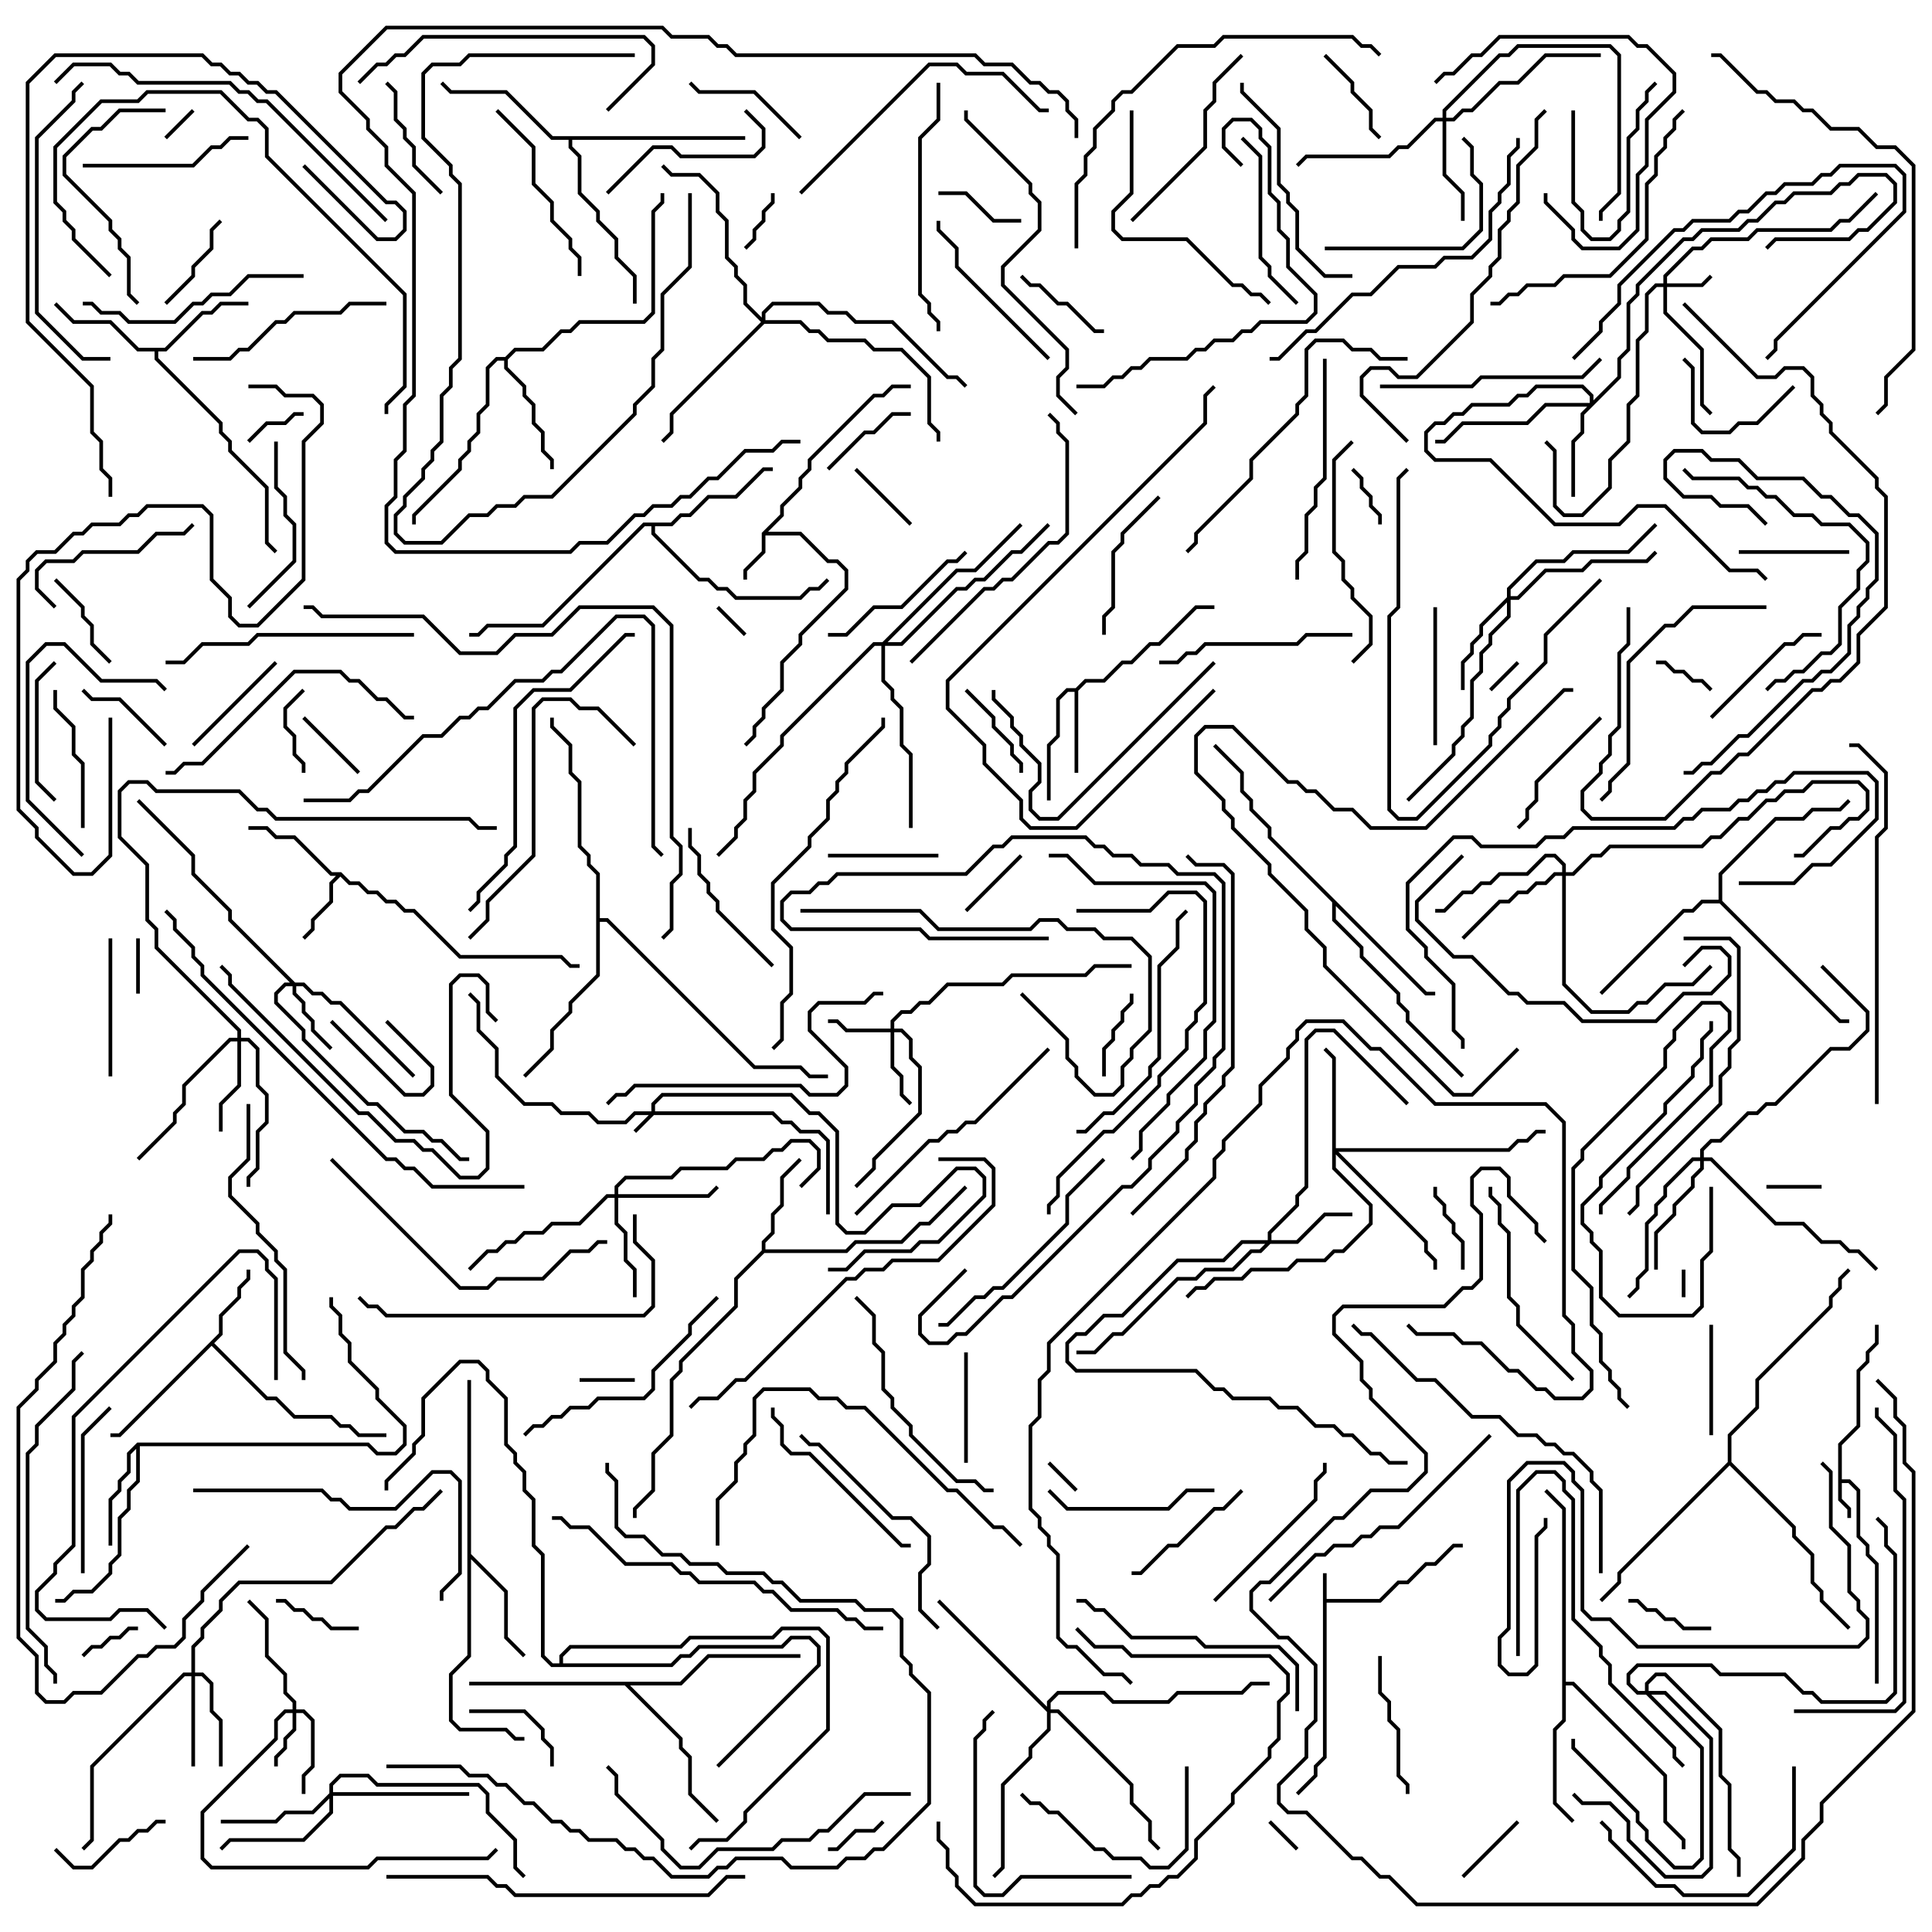 <svg version="1.1" width="105" height="105" xmlns="http://www.w3.org/2000/svg"><path d="M71.9,85.5L72.1,85.5L72.1,86.9L74.959,86.9L75.959,85.9L76.459,85.9L77.459,84.9L77.959,84.9L78.959,83.9L79.5,83.9L79.5,84.1L79.041,84.1L78.041,85.1L77.541,85.1L76.541,86.1L76.041,86.1L75.041,87.1L72.1,87.1L72.1,95.541L71.6,96.041L71.6,96.541L70.571,97.571L70.429,97.429L71.4,96.459L71.4,95.959L71.9,95.459z" stroke="none"/><path d="M99.9,78.459L100.9,77.459L100.9,74.459L101.4,73.959L101.4,73.459L101.9,72.959L101.9,72L102.1,72L102.1,73.041L101.6,73.541L101.6,74.041L101.1,74.541L101.1,77.541L100.1,78.541L100.1,80.4L100.541,80.4L101.1,80.959L101.1,83.459L101.6,83.959L101.6,84.459L102.1,84.959L102.1,91.5L101.9,91.5L101.9,85.041L101.4,84.541L101.4,84.041L100.9,83.541L100.9,81.041L100.459,80.6L100.1,80.6L100.1,81.459L100.6,81.959L100.6,82.5L100.4,82.5L100.4,82.041L99.9,81.541z" stroke="none"/><path d="M41.4,28.959L42.4,27.959L42.4,27.459L43.4,26.459L43.4,25.959L43.9,25.459L43.9,24.959L47.459,21.4L47.959,21.4L48.459,20.9L49.5,20.9L49.5,21.1L48.541,21.1L48.041,21.6L47.541,21.6L44.1,25.041L44.1,25.541L43.6,26.041L43.6,26.541L42.6,27.541L42.6,28.041L41.741,28.9L43.541,28.9L45.041,30.4L45.541,30.4L46.1,30.959L46.1,32.041L43.6,34.541L43.6,35.041L42.6,36.041L42.6,37.541L41.6,38.541L41.6,39.041L41.1,39.541L41.1,40.041L40.571,40.571L40.429,40.429L40.9,39.959L40.9,39.459L41.4,38.959L41.4,38.459L42.4,37.459L42.4,35.959L43.4,34.959L43.4,34.459L45.9,31.959L45.9,31.041L45.459,30.6L44.959,30.6L43.459,29.1L41.6,29.1L41.6,30.041L40.6,31.041L40.6,31.5L40.4,31.5L40.4,30.959L41.4,29.959z" stroke="none"/><path d="M18.541,47.4L19.041,47.9L19.541,47.9L20.041,48.4L20.541,48.4L21.041,48.9L21.541,48.9L22.041,49.4L22.541,49.4L25.041,51.9L30.541,51.9L31.041,52.4L31.5,52.4L31.5,52.6L30.959,52.6L30.459,52.1L24.959,52.1L22.459,49.6L21.959,49.6L21.459,49.1L20.959,49.1L20.459,48.6L19.959,48.6L19.459,48.1L18.959,48.1L18.5,47.641L18.1,48.041L18.1,49.041L17.1,50.041L17.1,50.541L16.571,51.071L16.429,50.929L16.9,50.459L16.9,49.959L17.9,48.959L17.9,47.959L18.259,47.6L17.959,47.6L15.959,45.6L14.959,45.6L14.459,45.1L13.5,45.1L13.5,44.9L14.541,44.9L15.041,45.4L16.041,45.4L18.041,47.4z" stroke="none"/><path d="M11.9,72.459L11.9,71.459L12.9,70.459L12.9,69.959L13.4,69.459L13.4,69L13.6,69L13.6,69.541L13.1,70.041L13.1,70.541L12.1,71.541L12.1,72.541L11.641,73L14.541,75.9L15.041,75.9L16.041,76.9L18.041,76.9L18.541,77.4L19.041,77.4L19.541,77.9L21,77.9L21,78.1L19.459,78.1L18.959,77.6L18.459,77.6L17.959,77.1L15.959,77.1L14.959,76.1L14.459,76.1L11.5,73.141L6.541,78.1L6,78.1L6,77.9L6.459,77.9z" stroke="none"/><path d="M58.459,37.4L58.959,36.9L59.959,36.9L60.959,35.9L61.459,35.9L62.459,34.9L62.959,34.9L64.959,32.9L66,32.9L66,33.1L65.041,33.1L63.041,35.1L62.541,35.1L61.541,36.1L61.041,36.1L60.041,37.1L59.041,37.1L58.6,37.541L58.6,42L58.4,42L58.4,37.6L58.041,37.6L57.6,38.041L57.6,40.041L57.1,40.541L57.1,43.5L56.9,43.5L56.9,40.459L57.4,39.959L57.4,37.959L57.959,37.4z" stroke="none"/><path d="M41.4,67.959L41.4,67.459L41.9,66.959L41.9,65.959L42.4,65.459L42.4,63.959L43.429,62.929L43.571,63.071L42.6,64.041L42.6,65.541L42.1,66.041L42.1,67.041L41.6,67.541L41.6,67.9L45.959,67.9L46.459,67.4L48.959,67.4L49.959,66.4L50.459,66.4L52.429,64.429L52.571,64.571L50.541,66.6L50.041,66.6L49.041,67.6L46.541,67.6L46.041,68.1L41.541,68.1L40.1,69.541L40.1,71.041L37.1,74.041L37.1,74.541L36.6,75.041L36.6,78.041L35.6,79.041L35.6,81.041L34.6,82.041L34.6,82.5L34.4,82.5L34.4,81.959L35.4,80.959L35.4,78.959L36.4,77.959L36.4,74.959L36.9,74.459L36.9,73.959L39.9,70.959L39.9,69.459z" stroke="none"/><path d="M8.959,18.9L10.959,16.9L11.459,16.9L11.959,16.4L13.5,16.4L13.5,16.6L12.041,16.6L11.541,17.1L11.041,17.1L9.041,19.1L8.6,19.1L8.6,19.459L12.1,22.959L12.1,23.459L12.6,23.959L12.6,24.459L14.6,26.459L14.6,29.459L15.071,29.929L14.929,30.071L14.4,29.541L14.4,26.541L12.4,24.541L12.4,24.041L11.9,23.541L11.9,23.041L8.4,19.541L8.4,19.1L7.459,19.1L5.959,17.6L3.959,17.6L2.929,16.571L3.071,16.429L4.041,17.4L6.041,17.4L7.541,18.9z" stroke="none"/><path d="M7.459,78.4L20.041,78.4L20.541,78.9L21.459,78.9L21.9,78.459L21.9,77.541L20.4,76.041L20.4,75.541L18.9,74.041L18.9,73.041L18.4,72.541L18.4,71.541L17.9,71.041L17.9,70.5L18.1,70.5L18.1,70.959L18.6,71.459L18.6,72.459L19.1,72.959L19.1,73.959L20.6,75.459L20.6,75.959L22.1,77.459L22.1,78.541L21.541,79.1L20.459,79.1L19.959,78.6L7.6,78.6L7.6,80.541L7.1,81.041L7.1,82.041L6.6,82.541L6.6,84.541L6.1,85.041L6.1,85.541L5.041,86.6L4.041,86.6L3.541,87.1L3,87.1L3,86.9L3.459,86.9L3.959,86.4L4.959,86.4L5.9,85.459L5.9,84.959L6.4,84.459L6.4,82.459L6.9,81.959L6.9,80.959L7.4,80.459L7.4,78.741L7.1,79.041L7.1,80.041L6.6,80.541L6.6,81.041L6.1,81.541L6.1,84L5.9,84L5.9,81.459L6.4,80.959L6.4,80.459L6.9,79.959L6.9,78.959z" stroke="none"/><path d="M25.4,75L25.6,75L25.6,84.459L27.6,86.459L27.6,88.959L28.571,89.929L28.429,90.071L27.4,89.041L27.4,86.541L25.6,84.741L25.6,90.041L24.6,91.041L24.6,93.459L25.041,93.9L27.541,93.9L28.041,94.4L28.5,94.4L28.5,94.6L27.959,94.6L27.459,94.1L24.959,94.1L24.4,93.541L24.4,90.959L25.4,89.959z" stroke="none"/><path d="M27.459,19.4L27.959,18.9L29.459,18.9L30.459,17.9L30.959,17.9L31.459,17.4L34.959,17.4L35.4,16.959L35.4,11.459L35.9,10.959L35.9,10.5L36.1,10.5L36.1,11.041L35.6,11.541L35.6,17.041L35.041,17.6L31.541,17.6L31.041,18.1L30.541,18.1L29.541,19.1L28.041,19.1L27.6,19.541L27.6,19.959L28.6,20.959L28.6,21.459L29.1,21.959L29.1,22.959L29.6,23.459L29.6,24.459L30.1,24.959L30.1,25.5L29.9,25.5L29.9,25.041L29.4,24.541L29.4,23.541L28.9,23.041L28.9,22.041L28.4,21.541L28.4,21.041L27.4,20.041L27.4,19.6L27.041,19.6L26.6,20.041L26.6,22.041L26.1,22.541L26.1,23.541L25.6,24.041L25.6,24.541L25.1,25.041L25.1,25.541L22.6,28.041L22.6,28.5L22.4,28.5L22.4,27.959L24.9,25.459L24.9,24.959L25.4,24.459L25.4,23.959L25.9,23.459L25.9,22.459L26.4,21.959L26.4,19.959L26.959,19.4z" stroke="none"/><path d="M36.459,28.4L36.959,27.9L37.459,27.9L38.459,26.9L39.959,26.9L41.459,25.4L42,25.4L42,25.6L41.541,25.6L40.041,27.1L38.541,27.1L37.541,28.1L37.041,28.1L36.541,28.6L35.6,28.6L35.6,28.959L38.041,31.4L38.541,31.4L39.041,31.9L39.541,31.9L40.041,32.4L43.459,32.4L43.959,31.9L44.459,31.9L44.929,31.429L45.071,31.571L44.541,32.1L44.041,32.1L43.541,32.6L39.959,32.6L39.459,32.1L38.959,32.1L38.459,31.6L37.959,31.6L35.4,29.041L35.4,28.6L35.041,28.6L29.541,34.1L26.541,34.1L26.041,34.6L25.5,34.6L25.5,34.4L25.959,34.4L26.459,33.9L29.459,33.9L34.959,28.4z" stroke="none"/><path d="M77.541,53.9L78,53.9L78,54.1L77.459,54.1L72.6,49.241L72.6,49.959L74.1,51.459L74.1,51.959L76.1,53.959L76.1,54.459L76.6,54.959L76.6,55.459L79.571,58.429L79.429,58.571L76.4,55.541L76.4,55.041L75.9,54.541L75.9,54.041L73.9,52.041L73.9,51.541L72.4,50.041L72.4,49.041L68.9,45.541L68.9,45.041L67.9,44.041L67.9,43.541L67.4,43.041L67.4,42.041L65.929,40.571L66.071,40.429L67.6,41.959L67.6,42.959L68.1,43.459L68.1,43.959L69.1,44.959L69.1,45.459z" stroke="none"/><path d="M84.9,82.041L83.929,81.071L84.071,80.929L85.1,81.959L85.1,91.4L85.541,91.4L90.6,96.459L90.6,98.959L91.6,99.959L91.6,100.5L91.4,100.5L91.4,100.041L90.4,99.041L90.4,96.541L85.459,91.6L85.1,91.6L85.1,93.541L84.6,94.041L84.6,97.959L85.571,98.929L85.429,99.071L84.4,98.041L84.4,93.959L84.9,93.459z" stroke="none"/><path d="M40.5,7.4L40.5,7.6L31.1,7.6L31.1,7.959L31.6,8.459L31.6,10.459L32.6,11.459L32.6,11.959L33.6,12.959L33.6,13.959L34.6,14.959L34.6,16.5L34.4,16.5L34.4,15.041L33.4,14.041L33.4,13.041L32.4,12.041L32.4,11.541L31.4,10.541L31.4,8.541L30.9,8.041L30.9,7.6L29.959,7.6L27.459,5.1L24.459,5.1L23.929,4.571L24.071,4.429L24.541,4.9L27.541,4.9L30.041,7.4z" stroke="none"/><path d="M93.4,48.9L93.4,47.459L96.459,44.4L97.959,44.4L98.459,43.9L99.959,43.9L100.429,43.429L100.571,43.571L100.041,44.1L98.541,44.1L98.041,44.6L96.541,44.6L93.6,47.541L93.6,48.959L100.041,55.4L100.5,55.4L100.5,55.6L99.959,55.6L93.459,49.1L92.541,49.1L92.041,49.6L91.541,49.6L87.071,54.071L86.929,53.929L91.459,49.4L91.959,49.4L92.459,48.9z" stroke="none"/><path d="M36.959,91.4L38.459,89.9L43.5,89.9L43.5,90.1L38.541,90.1L37.041,91.6L34.241,91.6L37.1,94.459L37.1,94.959L37.6,95.459L37.6,97.459L39.071,98.929L38.929,99.071L37.4,97.541L37.4,95.541L36.9,95.041L36.9,94.541L33.959,91.6L25.5,91.6L25.5,91.4z" stroke="none"/><path d="M32.4,47.541L31.9,47.041L31.9,46.541L31.4,46.041L31.4,42.541L30.9,42.041L30.9,40.541L29.9,39.541L29.9,39L30.1,39L30.1,39.459L31.1,40.459L31.1,41.959L31.6,42.459L31.6,45.959L32.1,46.459L32.1,46.959L32.6,47.459L32.6,49.9L33.041,49.9L41.041,57.9L43.541,57.9L44.041,58.4L45,58.4L45,58.6L43.959,58.6L43.459,58.1L40.959,58.1L32.959,50.1L32.6,50.1L32.6,53.041L31.1,54.541L31.1,55.041L30.1,56.041L30.1,57.041L28.571,58.571L28.429,58.429L29.9,56.959L29.9,55.959L30.9,54.959L30.9,54.459L32.4,52.959z" stroke="none"/><path d="M30.4,90.4L30.4,89.959L30.959,89.4L36.959,89.4L37.459,88.9L41.959,88.9L42.459,88.4L44.541,88.4L45.1,88.959L45.1,94.041L40.6,98.541L40.6,99.041L39.541,100.1L38.041,100.1L37.571,100.571L37.429,100.429L37.959,99.9L39.459,99.9L40.4,98.959L40.4,98.459L44.9,93.959L44.9,89.041L44.459,88.6L42.541,88.6L42.041,89.1L37.541,89.1L37.041,89.6L31.041,89.6L30.6,90.041L30.6,90.4L36.459,90.4L36.959,89.9L37.459,89.9L37.959,89.4L42.459,89.4L42.959,88.9L44.041,88.9L44.6,89.459L44.6,90.541L39.071,96.071L38.929,95.929L44.4,90.459L44.4,89.541L43.959,89.1L43.041,89.1L42.541,89.6L38.041,89.6L37.541,90.1L37.041,90.1L36.541,90.6L29.959,90.6L29.4,90.041L29.4,84.541L28.9,84.041L28.9,81.541L28.4,81.041L28.4,80.041L27.9,79.541L27.9,79.041L27.4,78.541L27.4,76.041L26.4,75.041L26.4,74.541L25.959,74.1L25.041,74.1L23.1,76.041L23.1,78.041L22.6,78.541L22.6,79.041L21.1,80.541L21.1,81L20.9,81L20.9,80.459L22.4,78.959L22.4,78.459L22.9,77.959L22.9,75.959L24.959,73.9L26.041,73.9L26.6,74.459L26.6,74.959L27.6,75.959L27.6,78.459L28.1,78.959L28.1,79.459L28.6,79.959L28.6,80.959L29.1,81.459L29.1,83.959L29.6,84.459L29.6,89.959L30.041,90.4z" stroke="none"/><path d="M93.9,79.459L93.9,77.959L95.4,76.459L95.4,74.959L99.4,70.959L99.4,70.459L99.9,69.959L99.9,69.459L100.429,68.929L100.571,69.071L100.1,69.541L100.1,70.041L99.6,70.541L99.6,71.041L95.6,75.041L95.6,76.541L94.1,78.041L94.1,79.459L97.6,82.959L97.6,83.459L98.6,84.459L98.6,85.959L99.1,86.459L99.1,86.959L100.571,88.429L100.429,88.571L98.9,87.041L98.9,86.541L98.4,86.041L98.4,84.541L97.4,83.541L97.4,83.041L94,79.641L88.1,85.541L88.1,86.041L87.071,87.071L86.929,86.929L87.9,85.959L87.9,85.459z" stroke="none"/><path d="M35.4,60.4L35.4,59.959L35.959,59.4L43.041,59.4L44.041,60.4L44.541,60.4L45.6,61.459L45.6,66.459L46.041,66.9L46.959,66.9L48.459,65.4L49.959,65.4L51.959,63.4L53.041,63.4L53.6,63.959L53.6,65.041L51.041,67.6L50.041,67.6L49.541,68.1L47.041,68.1L46.041,69.1L45,69.1L45,68.9L45.959,68.9L46.959,67.9L49.459,67.9L49.959,67.4L50.959,67.4L53.4,64.959L53.4,64.041L52.959,63.6L52.041,63.6L50.041,65.6L48.541,65.6L47.041,67.1L45.959,67.1L45.4,66.541L45.4,61.541L44.459,60.6L43.959,60.6L42.959,59.6L36.041,59.6L35.6,60.041L35.6,60.4L42.041,60.4L42.541,60.9L43.041,60.9L43.541,61.4L44.541,61.4L45.1,61.959L45.1,66L44.9,66L44.9,62.041L44.459,61.6L43.459,61.6L42.959,61.1L42.459,61.1L41.959,60.6L35.541,60.6L34.571,61.571L34.429,61.429L35.259,60.6L34.541,60.6L34.041,61.1L32.459,61.1L31.959,60.6L30.459,60.6L29.959,60.1L28.459,60.1L26.9,58.541L26.9,57.041L25.9,56.041L25.9,54.541L25.429,54.071L25.571,53.929L26.1,54.459L26.1,55.959L27.1,56.959L27.1,58.459L28.541,59.9L30.041,59.9L30.541,60.4L32.041,60.4L32.541,60.9L33.959,60.9L34.459,60.4z" stroke="none"/><path d="M90.4,15.4L90.4,14.959L91.959,13.4L92.459,13.4L92.959,12.9L94.959,12.9L95.459,12.4L99.459,12.4L99.959,11.9L100.459,11.9L101.929,10.429L102.071,10.571L100.541,12.1L100.041,12.1L99.541,12.6L95.541,12.6L95.041,13.1L93.041,13.1L92.541,13.6L92.041,13.6L90.6,15.041L90.6,15.4L92.459,15.4L92.929,14.929L93.071,15.071L92.541,15.6L90.6,15.6L90.6,16.959L92.6,18.959L92.6,21.959L93.071,22.429L92.929,22.571L92.4,22.041L92.4,19.041L90.4,17.041L90.4,15.6L90.041,15.6L89.6,16.041L89.6,18.041L89.1,18.541L89.1,21.541L88.6,22.041L88.6,24.041L87.6,25.041L87.6,26.541L86.041,28.1L84.959,28.1L84.4,27.541L84.4,24.541L83.929,24.071L84.071,23.929L84.6,24.459L84.6,27.459L85.041,27.9L85.959,27.9L87.4,26.459L87.4,24.959L88.4,23.959L88.4,21.959L88.9,21.459L88.9,18.459L89.4,17.959L89.4,15.959L89.959,15.4z" stroke="none"/><path d="M15.9,92.9L15.9,92.541L15.4,92.041L15.4,91.041L14.4,90.041L14.4,88.041L13.429,87.071L13.571,86.929L14.6,87.959L14.6,89.959L15.6,90.959L15.6,91.959L16.1,92.459L16.1,92.9L16.541,92.9L17.1,93.459L17.1,96.041L16.6,96.541L16.6,97.5L16.4,97.5L16.4,96.459L16.9,95.959L16.9,93.541L16.459,93.1L16.1,93.1L16.1,94.041L15.6,94.541L15.6,95.041L15.1,95.541L15.1,96L14.9,96L14.9,95.459L15.4,94.959L15.4,94.459L15.9,93.959L15.9,93.1L15.541,93.1L15.1,93.541L15.1,94.541L11.1,98.541L11.1,100.959L11.541,101.4L19.959,101.4L20.459,100.9L26.459,100.9L26.929,100.429L27.071,100.571L26.541,101.1L20.541,101.1L20.041,101.6L11.459,101.6L10.9,101.041L10.9,98.459L14.9,94.459L14.9,93.459L15.459,92.9z" stroke="none"/><path d="M48.4,55.9L48.4,55.459L48.959,54.9L49.459,54.9L49.959,54.4L50.459,54.4L51.459,53.4L54.459,53.4L54.959,52.9L58.959,52.9L59.459,52.4L61.5,52.4L61.5,52.6L59.541,52.6L59.041,53.1L55.041,53.1L54.541,53.6L51.541,53.6L50.541,54.6L50.041,54.6L49.541,55.1L49.041,55.1L48.6,55.541L48.6,55.9L49.041,55.9L49.6,56.459L49.6,57.459L50.1,57.959L50.1,60.541L47.6,63.041L47.6,63.541L46.571,64.571L46.429,64.429L47.4,63.459L47.4,62.959L49.9,60.459L49.9,58.041L49.4,57.541L49.4,56.541L48.959,56.1L48.6,56.1L48.6,57.959L49.1,58.459L49.1,59.459L49.571,59.929L49.429,60.071L48.9,59.541L48.9,58.541L48.4,58.041L48.4,56.1L45.959,56.1L45.459,55.6L45,55.6L45,55.4L45.541,55.4L46.041,55.9z" stroke="none"/><path d="M16.041,53.4L16.541,53.4L17.041,53.9L17.541,53.9L18.041,54.4L18.541,54.4L22.571,58.429L22.429,58.571L18.459,54.6L17.959,54.6L17.459,54.1L16.959,54.1L16.459,53.6L16.1,53.6L16.1,53.959L16.6,54.459L16.6,54.959L17.1,55.459L17.1,55.959L18.071,56.929L17.929,57.071L16.9,56.041L16.9,55.541L16.4,55.041L16.4,54.541L15.9,54.041L15.9,53.6L15.541,53.6L15.1,54.041L15.1,54.459L16.6,55.959L16.6,56.459L20.041,59.9L20.541,59.9L22.041,61.4L23.041,61.4L23.541,61.9L24.041,61.9L25.041,62.9L25.5,62.9L25.5,63.1L24.959,63.1L23.959,62.1L23.459,62.1L22.959,61.6L21.959,61.6L20.459,60.1L19.959,60.1L16.4,56.541L16.4,56.041L14.9,54.541L14.9,53.959L15.459,53.4L15.759,53.4L12.4,50.041L12.4,49.541L10.4,47.541L10.4,46.541L7.429,43.571L7.571,43.429L10.6,46.459L10.6,47.459L12.6,49.459L12.6,49.959z" stroke="none"/><path d="M89.4,91.9L89.4,91.459L89.959,90.9L90.541,90.9L93.6,93.959L93.6,96.459L94.1,96.959L94.1,100.459L94.6,100.959L94.6,102L94.4,102L94.4,101.041L93.9,100.541L93.9,97.041L93.4,96.541L93.4,94.041L90.459,91.1L90.041,91.1L89.6,91.541L89.6,91.9L90.541,91.9L93.1,94.459L93.1,101.541L92.541,102.1L90.459,102.1L88.4,100.041L88.4,99.041L87.459,98.1L85.959,98.1L85.429,97.571L85.571,97.429L86.041,97.9L87.541,97.9L88.6,98.959L88.6,99.959L90.541,101.9L92.459,101.9L92.9,101.459L92.9,94.541L90.459,92.1L89.741,92.1L92.6,94.959L92.6,101.041L92.041,101.6L90.959,101.6L89.4,100.041L89.4,99.541L88.9,99.041L88.9,98.541L85.4,95.041L85.4,94.5L85.6,94.5L85.6,94.959L89.1,98.459L89.1,98.959L89.6,99.459L89.6,99.959L91.041,101.4L91.959,101.4L92.4,100.959L92.4,95.041L89.459,92.1L88.959,92.1L88.4,91.541L88.4,90.959L88.959,90.4L93.041,90.4L93.541,90.9L97.041,90.9L98.041,91.9L98.541,91.9L99.041,92.4L102.459,92.4L102.9,91.959L102.9,84.541L102.4,84.041L102.4,83.041L101.929,82.571L102.071,82.429L102.6,82.959L102.6,83.959L103.1,84.459L103.1,92.041L102.541,92.6L98.959,92.6L98.459,92.1L97.959,92.1L96.959,91.1L93.459,91.1L92.959,90.6L89.041,90.6L88.6,91.041L88.6,91.459L89.041,91.9z" stroke="none"/><path d="M68.9,67.4L68.9,66.959L70.4,65.459L70.4,64.959L70.9,64.459L70.9,56.459L71.459,55.9L72.541,55.9L76.571,59.929L76.429,60.071L72.459,56.1L71.541,56.1L71.1,56.541L71.1,64.541L70.6,65.041L70.6,65.541L69.1,67.041L69.1,67.4L70.459,67.4L71.959,65.9L73.5,65.9L73.5,66.1L72.041,66.1L70.541,67.6L69.041,67.6L68.541,68.1L68.041,68.1L67.041,69.1L65.541,69.1L65.041,69.6L64.041,69.6L61.041,72.6L60.541,72.6L59.541,73.6L58.5,73.6L58.5,73.4L59.459,73.4L60.459,72.4L60.959,72.4L63.959,69.4L64.959,69.4L65.459,68.9L66.959,68.9L67.959,67.9L68.459,67.9L68.759,67.6L67.541,67.6L66.541,68.6L64.041,68.6L61.041,71.6L60.041,71.6L59.041,72.6L58.541,72.6L58.1,73.041L58.1,73.959L58.541,74.4L65.041,74.4L66.041,75.4L66.541,75.4L67.041,75.9L69.041,75.9L69.541,76.4L70.541,76.4L71.541,77.4L72.541,77.4L73.041,77.9L73.541,77.9L74.541,78.9L75.041,78.9L75.541,79.4L76.5,79.4L76.5,79.6L75.459,79.6L74.959,79.1L74.459,79.1L73.459,78.1L72.959,78.1L72.459,77.6L71.459,77.6L70.459,76.6L69.459,76.6L68.959,76.1L66.959,76.1L66.459,75.6L65.959,75.6L64.959,74.6L58.459,74.6L57.9,74.041L57.9,72.959L58.459,72.4L58.959,72.4L59.959,71.4L60.959,71.4L63.959,68.4L66.459,68.4L67.459,67.4z" stroke="none"/><path d="M10.4,90.9L10.4,89.459L10.9,88.959L10.9,88.459L11.9,87.459L11.9,86.959L12.959,85.9L17.959,85.9L20.959,82.9L21.459,82.9L22.459,81.9L22.959,81.9L23.929,80.929L24.071,81.071L23.041,82.1L22.541,82.1L21.541,83.1L21.041,83.1L18.041,86.1L13.041,86.1L12.1,87.041L12.1,87.541L11.1,88.541L11.1,89.041L10.6,89.541L10.6,90.9L11.041,90.9L11.6,91.459L11.6,92.959L12.1,93.459L12.1,96L11.9,96L11.9,93.541L11.4,93.041L11.4,91.541L10.959,91.1L10.6,91.1L10.6,96L10.4,96L10.4,91.1L10.041,91.1L5.1,96.041L5.1,100.041L4.571,100.571L4.429,100.429L4.9,99.959L4.9,95.959L9.959,90.9z" stroke="none"/><path d="M12.9,56.4L12.9,56.041L8.4,51.541L8.4,50.541L7.9,50.041L7.9,47.041L6.4,45.541L6.4,42.959L6.959,42.4L8.041,42.4L8.541,42.9L13.041,42.9L14.041,43.9L14.541,43.9L15.041,44.4L25.541,44.4L26.041,44.9L27,44.9L27,45.1L25.959,45.1L25.459,44.6L14.959,44.6L14.459,44.1L13.959,44.1L12.959,43.1L8.459,43.1L7.959,42.6L7.041,42.6L6.6,43.041L6.6,45.459L8.1,46.959L8.1,49.959L8.6,50.459L8.6,51.459L13.1,55.959L13.1,56.4L13.541,56.4L14.1,56.959L14.1,58.959L14.6,59.459L14.6,61.041L14.1,61.541L14.1,63.541L13.6,64.041L13.6,64.5L13.4,64.5L13.4,63.959L13.9,63.459L13.9,61.459L14.4,60.959L14.4,59.541L13.9,59.041L13.9,57.041L13.459,56.6L13.1,56.6L13.1,59.041L12.1,60.041L12.1,61.5L11.9,61.5L11.9,59.959L12.9,58.959L12.9,56.6L12.541,56.6L10.1,59.041L10.1,60.041L9.6,60.541L9.6,61.041L7.571,63.071L7.429,62.929L9.4,60.959L9.4,60.459L9.9,59.959L9.9,58.959L12.459,56.4z" stroke="none"/><path d="M86.4,21.9L86.4,21.541L85.959,21.1L83.541,21.1L83.041,21.6L82.541,21.6L82.041,22.1L80.041,22.1L79.541,22.6L79.041,22.6L78.541,23.1L78.041,23.1L77.6,23.541L77.6,24.459L78.041,24.9L81.041,24.9L84.541,28.4L87.959,28.4L88.959,27.4L90.541,27.4L94.041,30.9L95.541,30.9L96.071,31.429L95.929,31.571L95.459,31.1L93.959,31.1L90.459,27.6L89.041,27.6L88.041,28.6L84.459,28.6L80.959,25.1L77.959,25.1L77.4,24.541L77.4,23.459L77.959,22.9L78.459,22.9L78.959,22.4L79.459,22.4L79.959,21.9L81.959,21.9L82.459,21.4L82.959,21.4L83.459,20.9L86.041,20.9L86.6,21.459L86.6,21.759L87.9,20.459L87.9,19.459L88.4,18.959L88.4,16.459L88.9,15.959L88.9,15.459L91.459,12.9L91.959,12.9L92.459,12.4L94.459,12.4L94.959,11.9L95.459,11.9L96.459,10.9L96.959,10.9L97.459,10.4L99.459,10.4L99.959,9.9L100.459,9.9L100.959,9.4L102.541,9.4L103.1,9.959L103.1,11.041L101.541,12.6L101.041,12.6L100.541,13.1L96.541,13.1L96.071,13.571L95.929,13.429L96.459,12.9L100.459,12.9L100.959,12.4L101.459,12.4L102.9,10.959L102.9,10.041L102.459,9.6L101.041,9.6L100.541,10.1L100.041,10.1L99.541,10.6L97.541,10.6L97.041,11.1L96.541,11.1L95.541,12.1L95.041,12.1L94.541,12.6L92.541,12.6L92.041,13.1L91.541,13.1L89.1,15.541L89.1,16.041L88.6,16.541L88.6,19.041L88.1,19.541L88.1,20.541L86.1,22.541L86.1,23.541L85.6,24.041L85.6,27L85.4,27L85.4,23.959L85.9,23.459L85.9,22.459L86.259,22.1L84.041,22.1L83.041,23.1L79.541,23.1L78.541,24.1L78,24.1L78,23.9L78.459,23.9L79.459,22.9L82.959,22.9L83.959,21.9z" stroke="none"/><path d="M72.4,57.541L71.929,57.071L72.071,56.929L72.6,57.459L72.6,62.4L81.959,62.4L82.459,61.9L82.959,61.9L83.459,61.4L84,61.4L84,61.6L83.541,61.6L83.041,62.1L82.541,62.1L82.041,62.6L72.741,62.6L77.6,67.459L77.6,67.959L78.1,68.459L78.1,69L77.9,69L77.9,68.541L77.4,68.041L77.4,67.541L72.6,62.741L72.6,63.459L74.6,65.459L74.6,66.541L73.041,68.1L72.541,68.1L72.041,68.6L70.541,68.6L70.041,69.1L68.041,69.1L67.541,69.6L66.041,69.6L65.541,70.1L65.041,70.1L64.571,70.571L64.429,70.429L64.959,69.9L65.459,69.9L65.959,69.4L67.459,69.4L67.959,68.9L69.959,68.9L70.459,68.4L71.959,68.4L72.459,67.9L72.959,67.9L74.4,66.459L74.4,65.541L72.4,63.541z" stroke="none"/><path d="M33.4,64.9L33.4,64.459L33.959,63.9L36.459,63.9L36.959,63.4L39.459,63.4L39.959,62.9L41.459,62.9L41.959,62.4L42.459,62.4L42.959,61.9L44.041,61.9L44.6,62.459L44.6,63.541L43.571,64.571L43.429,64.429L44.4,63.459L44.4,62.541L43.959,62.1L43.041,62.1L42.541,62.6L42.041,62.6L41.541,63.1L40.041,63.1L39.541,63.6L37.041,63.6L36.541,64.1L34.041,64.1L33.6,64.541L33.6,64.9L38.459,64.9L38.929,64.429L39.071,64.571L38.541,65.1L33.6,65.1L33.6,66.459L34.1,66.959L34.1,68.459L34.6,68.959L34.6,70.5L34.4,70.5L34.4,69.041L33.9,68.541L33.9,67.041L33.4,66.541L33.4,65.1L33.041,65.1L31.541,66.6L30.041,66.6L29.541,67.1L28.541,67.1L28.041,67.6L27.541,67.6L27.041,68.1L26.541,68.1L25.571,69.071L25.429,68.929L26.459,67.9L26.959,67.9L27.459,67.4L27.959,67.4L28.459,66.9L29.459,66.9L29.959,66.4L31.459,66.4L32.959,64.9z" stroke="none"/><path d="M81.9,32.459L81.9,31.959L83.459,30.4L84.959,30.4L85.459,29.9L88.459,29.9L89.929,28.429L90.071,28.571L88.541,30.1L85.541,30.1L85.041,30.6L83.541,30.6L82.1,32.041L82.1,32.4L82.459,32.4L83.959,30.9L85.959,30.9L86.459,30.4L89.459,30.4L89.929,29.929L90.071,30.071L89.541,30.6L86.541,30.6L86.041,31.1L84.041,31.1L82.541,32.6L82.1,32.6L82.1,33.541L81.1,34.541L81.1,35.041L80.6,35.541L80.6,36.541L80.1,37.041L80.1,39.041L79.6,39.541L79.6,40.041L79.1,40.541L79.1,41.041L76.571,43.571L76.429,43.429L78.9,40.959L78.9,40.459L79.4,39.959L79.4,39.459L79.9,38.959L79.9,36.959L80.4,36.459L80.4,35.459L80.9,34.959L80.9,34.459L81.9,33.459L81.9,32.741L80.6,34.041L80.6,34.541L80.1,35.041L80.1,35.541L79.6,36.041L79.6,37.5L79.4,37.5L79.4,35.959L79.9,35.459L79.9,34.959L80.4,34.459L80.4,33.959z" stroke="none"/><path d="M78.4,6.4L78.4,5.959L81.459,2.9L81.959,2.9L82.459,2.4L87.541,2.4L88.1,2.959L88.1,10.541L87.1,11.541L87.1,12L86.9,12L86.9,11.459L87.9,10.459L87.9,3.041L87.459,2.6L82.541,2.6L82.041,3.1L81.541,3.1L78.6,6.041L78.6,6.4L78.959,6.4L79.459,5.9L79.959,5.9L81.459,4.4L82.459,4.4L83.959,2.9L87,2.9L87,3.1L84.041,3.1L82.541,4.6L81.541,4.6L80.041,6.1L79.541,6.1L79.041,6.6L78.6,6.6L78.6,9.459L79.6,10.459L79.6,12L79.4,12L79.4,10.541L78.4,9.541L78.4,6.6L78.041,6.6L76.541,8.1L76.041,8.1L75.541,8.6L71.041,8.6L70.571,9.071L70.429,8.929L70.959,8.4L75.459,8.4L75.959,7.9L76.459,7.9L77.959,6.4z" stroke="none"/><path d="M17.9,97.459L17.9,96.959L18.459,96.4L20.041,96.4L20.541,96.9L26.041,96.9L26.6,97.459L26.6,98.459L28.1,99.959L28.1,101.459L28.571,101.929L28.429,102.071L27.9,101.541L27.9,100.041L26.4,98.541L26.4,97.541L25.959,97.1L20.459,97.1L19.959,96.6L18.541,96.6L18.1,97.041L18.1,97.4L25.5,97.4L25.5,97.6L18.1,97.6L18.1,98.541L16.541,100.1L12.541,100.1L12.071,100.571L11.929,100.429L12.459,99.9L16.459,99.9L17.9,98.459L17.9,97.741L17.041,98.6L15.541,98.6L15.041,99.1L12,99.1L12,98.9L14.959,98.9L15.459,98.4L16.959,98.4z" stroke="none"/><path d="M92.4,62.9L92.4,62.459L92.959,61.9L93.459,61.9L94.959,60.4L95.459,60.4L95.959,59.9L96.459,59.9L99.459,56.9L100.459,56.9L101.4,55.959L101.4,55.041L98.929,52.571L99.071,52.429L101.6,54.959L101.6,56.041L100.541,57.1L99.541,57.1L96.541,60.1L96.041,60.1L95.541,60.6L95.041,60.6L93.541,62.1L93.041,62.1L92.6,62.541L92.6,62.9L93.041,62.9L96.541,66.4L98.041,66.4L99.041,67.4L100.041,67.4L100.541,67.9L101.041,67.9L102.071,68.929L101.929,69.071L100.959,68.1L100.459,68.1L99.959,67.6L98.959,67.6L97.959,66.6L96.459,66.6L92.959,63.1L92.6,63.1L92.6,63.541L92.1,64.041L92.1,64.541L91.1,65.541L91.1,66.041L90.1,67.041L90.1,69L89.9,69L89.9,66.959L90.9,65.959L90.9,65.459L91.9,64.459L91.9,63.959L92.4,63.459L92.4,63.1L92.041,63.1L90.6,64.541L90.6,65.041L90.1,65.541L90.1,66.041L89.6,66.541L89.6,69.041L89.1,69.541L89.1,70.041L88.571,70.571L88.429,70.429L88.9,69.959L88.9,69.459L89.4,68.959L89.4,66.459L89.9,65.959L89.9,65.459L90.4,64.959L90.4,64.459L91.959,62.9z" stroke="none"/><path d="M84.9,47.4L84.9,47.041L84.459,46.6L84.041,46.6L83.041,47.6L81.541,47.6L81.041,48.1L80.541,48.1L80.041,48.6L79.541,48.6L78.541,49.6L78,49.6L78,49.4L78.459,49.4L79.459,48.4L79.959,48.4L80.459,47.9L80.959,47.9L81.459,47.4L82.959,47.4L83.959,46.4L84.541,46.4L85.1,46.959L85.1,47.4L85.459,47.4L86.459,46.4L86.959,46.4L87.459,45.9L92.459,45.9L92.959,45.4L93.459,45.4L94.459,44.4L94.959,44.4L95.959,43.4L96.459,43.4L96.959,42.9L97.959,42.9L98.459,42.4L101.041,42.4L101.6,42.959L101.6,44.041L101.041,44.6L100.541,44.6L100.041,45.1L99.541,45.1L98.041,46.6L97.5,46.6L97.5,46.4L97.959,46.4L99.459,44.9L99.959,44.9L100.459,44.4L100.959,44.4L101.4,43.959L101.4,43.041L100.959,42.6L98.541,42.6L98.041,43.1L97.041,43.1L96.541,43.6L96.041,43.6L95.041,44.6L94.541,44.6L93.541,45.6L93.041,45.6L92.541,46.1L87.541,46.1L87.041,46.6L86.541,46.6L85.541,47.6L85.1,47.6L85.1,53.459L86.541,54.9L88.459,54.9L88.959,54.4L89.459,54.4L90.459,53.4L91.959,53.4L92.929,52.429L93.071,52.571L92.041,53.6L90.541,53.6L89.541,54.6L89.041,54.6L88.541,55.1L86.459,55.1L84.9,53.541L84.9,47.6L84.541,47.6L84.041,48.1L83.541,48.1L83.041,48.6L82.541,48.6L82.041,49.1L81.541,49.1L79.571,51.071L79.429,50.929L81.459,48.9L81.959,48.9L82.459,48.4L82.959,48.4L83.459,47.9L83.959,47.9L84.459,47.4z" stroke="none"/><path d="M56.9,92.759L56.9,92.459L57.459,91.9L60.041,91.9L60.541,92.4L63.459,92.4L63.959,91.9L67.459,91.9L67.959,91.4L69,91.4L69,91.6L68.041,91.6L67.541,92.1L64.041,92.1L63.541,92.6L60.459,92.6L59.959,92.1L57.541,92.1L57.1,92.541L57.1,92.9L57.541,92.9L61.6,96.959L61.6,97.959L62.6,98.959L62.6,99.959L63.071,100.429L62.929,100.571L62.4,100.041L62.4,99.041L61.4,98.041L61.4,97.041L57.459,93.1L57.1,93.1L57.1,94.041L56.1,95.041L56.1,95.541L54.6,97.041L54.6,101.541L54.071,102.071L53.929,101.929L54.4,101.459L54.4,96.959L55.9,95.459L55.9,94.959L56.9,93.959L56.9,93.041L50.929,87.071L51.071,86.929z" stroke="none"/><path d="M41.4,17.259L41.4,16.959L41.959,16.4L44.541,16.4L45.041,16.9L46.041,16.9L46.541,17.4L48.541,17.4L51.541,20.4L52.041,20.4L52.571,20.929L52.429,21.071L51.959,20.6L51.459,20.6L48.459,17.6L46.459,17.6L45.959,17.1L44.959,17.1L44.459,16.6L42.041,16.6L41.6,17.041L41.6,17.4L43.541,17.4L44.041,17.9L44.541,17.9L45.041,18.4L47.041,18.4L47.541,18.9L49.041,18.9L50.6,20.459L50.6,22.959L51.1,23.459L51.1,24L50.9,24L50.9,23.541L50.4,23.041L50.4,20.541L48.959,19.1L47.459,19.1L46.959,18.6L44.959,18.6L44.459,18.1L43.959,18.1L43.459,17.6L41.541,17.6L36.6,22.541L36.6,23.541L36.071,24.071L35.929,23.929L36.4,23.459L36.4,22.459L41.359,17.5L40.4,16.541L40.4,15.541L39.9,15.041L39.9,14.541L39.4,14.041L39.4,12.041L38.9,11.541L38.9,10.541L37.959,9.6L36.459,9.6L35.929,9.071L36.071,8.929L36.541,9.4L38.041,9.4L39.1,10.459L39.1,11.459L39.6,11.959L39.6,13.959L40.1,14.459L40.1,14.959L40.6,15.459L40.6,16.459z" stroke="none"/><path d="M47.959,34.9L51.959,30.9L52.959,30.9L55.429,28.429L55.571,28.571L53.041,31.1L52.041,31.1L48.241,34.9L48.959,34.9L51.959,31.9L52.459,31.9L52.959,31.4L53.459,31.4L54.959,29.9L55.459,29.9L56.929,28.429L57.071,28.571L55.541,30.1L55.041,30.1L53.541,31.6L53.041,31.6L52.541,32.1L52.041,32.1L49.041,35.1L48.1,35.1L48.1,36.959L48.6,37.459L48.6,37.959L49.1,38.459L49.1,40.459L49.6,40.959L49.6,45L49.4,45L49.4,41.041L48.9,40.541L48.9,38.541L48.4,38.041L48.4,37.541L47.9,37.041L47.9,35.1L47.541,35.1L42.6,40.041L42.6,40.541L41.1,42.041L41.1,43.041L40.6,43.541L40.6,44.541L40.1,45.041L40.1,45.541L39.071,46.571L38.929,46.429L39.9,45.459L39.9,44.959L40.4,44.459L40.4,43.459L40.9,42.959L40.9,41.959L42.4,40.459L42.4,39.959L47.459,34.9z" stroke="none"/><path d="M91.6,70.5L91.4,70.5L91.4,69L91.6,69z" stroke="none"/><path d="M38.929,33.071L39.071,32.929L40.571,34.429L40.429,34.571z" stroke="none"/><path d="M56.929,79.571L57.071,79.429L58.571,80.929L58.429,81.071z" stroke="none"/><path d="M10.429,5.929L10.571,6.071L9.071,7.571L8.929,7.429z" stroke="none"/><path d="M70.571,100.429L70.429,100.571L68.929,99.071L69.071,98.929z" stroke="none"/><path d="M81.071,37.571L80.929,37.429L82.429,35.929L82.571,36.071z" stroke="none"/><path d="M99,64.4L99,64.6L96,64.6L96,64.4z" stroke="none"/><path d="M7.4,51L7.6,51L7.6,54L7.4,54z" stroke="none"/><path d="M17.929,55.571L18.071,55.429L22.041,59.4L22.959,59.4L23.4,58.959L23.4,58.041L20.929,55.571L21.071,55.429L23.6,57.959L23.6,59.041L23.041,59.6L21.959,59.6z" stroke="none"/><path d="M34.5,74.9L34.5,75.1L31.5,75.1L31.5,74.9z" stroke="none"/><path d="M47.929,98.929L48.071,99.071L47.541,99.6L46.541,99.6L45.541,100.6L45,100.6L45,100.4L45.459,100.4L46.459,99.4L47.459,99.4z" stroke="none"/><path d="M4.571,90.071L4.429,89.929L4.959,89.4L5.459,89.4L5.959,88.9L6.459,88.9L6.959,88.4L7.5,88.4L7.5,88.6L7.041,88.6L6.541,89.1L6.041,89.1L5.541,89.6L5.041,89.6z" stroke="none"/><path d="M13.571,24.071L13.429,23.929L14.459,22.9L15.459,22.9L15.959,22.4L16.5,22.4L16.5,22.6L16.041,22.6L15.541,23.1L14.541,23.1z" stroke="none"/><path d="M75.1,28.5L74.9,28.5L74.9,28.041L74.4,27.541L74.4,27.041L73.9,26.541L73.9,26.041L73.429,25.571L73.571,25.429L74.1,25.959L74.1,26.459L74.6,26.959L74.6,27.459L75.1,27.959z" stroke="none"/><path d="M41.9,10.5L42.1,10.5L42.1,11.041L41.6,11.541L41.6,12.041L41.1,12.541L41.1,13.041L40.571,13.571L40.429,13.429L40.9,12.959L40.9,12.459L41.4,11.959L41.4,11.459L41.9,10.959z" stroke="none"/><path d="M93.071,37.429L92.929,37.571L92.459,37.1L91.959,37.1L91.459,36.6L90.959,36.6L90.459,36.1L90,36.1L90,35.9L90.541,35.9L91.041,36.4L91.541,36.4L92.041,36.9L92.541,36.9z" stroke="none"/><path d="M79.571,102.071L79.429,101.929L82.429,98.929L82.571,99.071z" stroke="none"/><path d="M16.429,39.071L16.571,38.929L19.571,41.929L19.429,42.071z" stroke="none"/><path d="M55.429,46.429L55.571,46.571L52.571,49.571L52.429,49.429z" stroke="none"/><path d="M49.571,28.429L49.429,28.571L46.429,25.571L46.571,25.429z" stroke="none"/><path d="M16.6,42L16.4,42L16.4,41.541L15.9,41.041L15.9,40.041L15.4,39.541L15.4,38.459L16.429,37.429L16.571,37.571L15.6,38.541L15.6,39.459L16.1,39.959L16.1,40.959L16.6,41.459z" stroke="none"/><path d="M61.4,54L61.6,54L61.6,54.541L61.1,55.041L61.1,55.541L60.6,56.041L60.6,56.541L60.1,57.041L60.1,58.5L59.9,58.5L59.9,56.959L60.4,56.459L60.4,55.959L60.9,55.459L60.9,54.959L61.4,54.459z" stroke="none"/><path d="M88.5,87.1L88.5,86.9L89.041,86.9L89.541,87.4L90.041,87.4L90.541,87.9L91.041,87.9L91.541,88.4L93,88.4L93,88.6L91.459,88.6L90.959,88.1L90.459,88.1L89.959,87.6L89.459,87.6L88.959,87.1z" stroke="none"/><path d="M85.4,6L85.6,6L85.6,10.959L86.1,11.459L86.1,12.459L86.541,12.9L87.459,12.9L87.9,12.459L87.9,11.959L88.4,11.459L88.4,7.459L88.9,6.959L88.9,5.959L89.4,5.459L89.4,4.959L89.929,4.429L90.071,4.571L89.6,5.041L89.6,5.541L89.1,6.041L89.1,7.041L88.6,7.541L88.6,11.541L88.1,12.041L88.1,12.541L87.541,13.1L86.459,13.1L85.9,12.541L85.9,11.541L85.4,11.041z" stroke="none"/><path d="M55.5,11.9L55.5,12.1L53.959,12.1L52.459,10.6L51,10.6L51,10.4L52.541,10.4L54.041,11.9z" stroke="none"/><path d="M77.9,64.5L78.1,64.5L78.1,64.959L78.6,65.459L78.6,65.959L79.1,66.459L79.1,66.959L79.6,67.459L79.6,69L79.4,69L79.4,67.541L78.9,67.041L78.9,66.541L78.4,66.041L78.4,65.541L77.9,65.041z" stroke="none"/><path d="M15,87.1L15,86.9L15.541,86.9L16.041,87.4L16.541,87.4L17.041,87.9L17.541,87.9L18.041,88.4L19.5,88.4L19.5,88.6L17.959,88.6L17.459,88.1L16.959,88.1L16.459,87.6L15.959,87.6L15.459,87.1z" stroke="none"/><path d="M4.429,37.571L4.571,37.429L5.041,37.9L6.541,37.9L9.071,40.429L8.929,40.571L6.459,38.1L4.959,38.1z" stroke="none"/><path d="M30.1,96L29.9,96L29.9,95.041L29.4,94.541L29.4,94.041L28.459,93.1L25.5,93.1L25.5,92.9L28.541,92.9L29.6,93.959L29.6,94.459L30.1,94.959z" stroke="none"/><path d="M55.429,15.071L55.571,14.929L56.041,15.4L56.541,15.4L57.541,16.4L58.041,16.4L59.541,17.9L60,17.9L60,18.1L59.459,18.1L57.959,16.6L57.459,16.6L56.459,15.6L55.959,15.6z" stroke="none"/><path d="M52.429,37.571L52.571,37.429L54.1,38.959L54.1,39.459L55.1,40.459L55.1,40.959L55.6,41.459L55.6,42L55.4,42L55.4,41.541L54.9,41.041L54.9,40.541L53.9,39.541L53.9,39.041z" stroke="none"/><path d="M9.071,16.571L8.929,16.429L10.4,14.959L10.4,14.459L11.4,13.459L11.4,12.459L11.929,11.929L12.071,12.071L11.6,12.541L11.6,13.541L10.6,14.541L10.6,15.041z" stroke="none"/><path d="M71.929,3.071L72.071,2.929L73.6,4.459L73.6,4.959L74.6,5.959L74.6,6.959L75.071,7.429L74.929,7.571L74.4,7.041L74.4,6.041L73.4,5.041L73.4,4.541z" stroke="none"/><path d="M2.929,31.571L3.071,31.429L4.6,32.959L4.6,33.459L5.1,33.959L5.1,34.959L6.071,35.929L5.929,36.071L4.9,35.041L4.9,34.041L4.4,33.541L4.4,33.041z" stroke="none"/><path d="M45.071,25.571L44.929,25.429L46.959,23.4L47.459,23.4L48.459,22.4L49.5,22.4L49.5,22.6L48.541,22.6L47.541,23.6L47.041,23.6z" stroke="none"/><path d="M45,46.6L45,46.4L51,46.4L51,46.6z" stroke="none"/><path d="M92.9,72L93.1,72L93.1,78L92.9,78z" stroke="none"/><path d="M52.4,73.5L52.6,73.5L52.6,79.5L52.4,79.5z" stroke="none"/><path d="M94.5,30.1L94.5,29.9L100.5,29.9L100.5,30.1z" stroke="none"/><path d="M97.429,20.929L97.571,21.071L95.541,23.1L94.541,23.1L94.041,23.6L92.459,23.6L91.9,23.041L91.9,20.041L91.429,19.571L91.571,19.429L92.1,19.959L92.1,22.959L92.541,23.4L93.959,23.4L94.459,22.9L95.459,22.9z" stroke="none"/><path d="M9,98.9L9,99.1L8.541,99.1L8.041,99.6L7.541,99.6L7.041,100.1L6.541,100.1L5.041,101.6L3.959,101.6L2.929,100.571L3.071,100.429L4.041,101.4L4.959,101.4L6.459,99.9L6.959,99.9L7.459,99.4L7.959,99.4L8.459,98.9z" stroke="none"/><path d="M14.929,35.929L15.071,36.071L10.571,40.571L10.429,40.429z" stroke="none"/><path d="M24.071,10.429L23.929,10.571L22.4,9.041L22.4,8.041L21.9,7.541L21.9,7.041L21.4,6.541L21.4,5.041L20.929,4.571L21.071,4.429L21.6,4.959L21.6,6.459L22.1,6.959L22.1,7.459L22.6,7.959L22.6,8.959z" stroke="none"/><path d="M43.571,7.429L43.429,7.571L40.959,5.1L37.959,5.1L37.429,4.571L37.571,4.429L38.041,4.9L41.041,4.9z" stroke="none"/><path d="M61.5,85.6L61.5,85.4L61.959,85.4L63.459,83.9L63.959,83.9L65.959,81.9L66.459,81.9L67.429,80.929L67.571,81.071L66.541,82.1L66.041,82.1L64.041,84.1L63.541,84.1L62.041,85.6z" stroke="none"/><path d="M2.929,35.929L3.071,36.071L2.1,37.041L2.1,42.459L3.071,43.429L2.929,43.571L1.9,42.541L1.9,36.959z" stroke="none"/><path d="M86.929,38.929L87.071,39.071L83.6,42.541L83.6,43.541L83.1,44.041L83.1,44.541L82.571,45.071L82.429,44.929L82.9,44.459L82.9,43.959L83.4,43.459L83.4,42.459z" stroke="none"/><path d="M5.9,51L6.1,51L6.1,58.5L5.9,58.5z" stroke="none"/><path d="M93.071,39.071L92.929,38.929L96.959,34.9L97.459,34.9L97.959,34.4L99,34.4L99,34.6L98.041,34.6L97.541,35.1L97.041,35.1z" stroke="none"/><path d="M77.9,33L78.1,33L78.1,40.5L77.9,40.5z" stroke="none"/><path d="M2.9,37.5L3.1,37.5L3.1,38.459L4.1,39.459L4.1,40.959L4.6,41.459L4.6,45L4.4,45L4.4,41.541L3.9,41.041L3.9,39.541L2.9,38.541z" stroke="none"/><path d="M74.9,90L75.1,90L75.1,91.959L75.6,92.459L75.6,93.459L76.1,93.959L76.1,96.459L76.6,96.959L76.6,97.5L76.4,97.5L76.4,97.041L75.9,96.541L75.9,94.041L75.4,93.541L75.4,92.541L74.9,92.041z" stroke="none"/><path d="M34.5,2.9L34.5,3.1L25.541,3.1L25.041,3.6L23.541,3.6L23.1,4.041L23.1,7.459L24.6,8.959L24.6,9.459L25.1,9.959L25.1,19.541L24.6,20.041L24.6,21.041L24.1,21.541L24.1,24.041L23.6,24.541L23.6,25.041L23.1,25.541L23.1,26.041L22.1,27.041L22.1,27.541L21.6,28.041L21.6,28.959L22.041,29.4L23.959,29.4L25.459,27.9L26.459,27.9L26.959,27.4L27.959,27.4L28.459,26.9L29.959,26.9L34.4,22.459L34.4,21.959L35.4,20.959L35.4,19.459L35.9,18.959L35.9,15.959L37.4,14.459L37.4,10.5L37.6,10.5L37.6,14.541L36.1,16.041L36.1,19.041L35.6,19.541L35.6,21.041L34.6,22.041L34.6,22.541L30.041,27.1L28.541,27.1L28.041,27.6L27.041,27.6L26.541,28.1L25.541,28.1L24.041,29.6L21.959,29.6L21.4,29.041L21.4,27.959L21.9,27.459L21.9,26.959L22.9,25.959L22.9,25.459L23.4,24.959L23.4,24.459L23.9,23.959L23.9,21.459L24.4,20.959L24.4,19.959L24.9,19.459L24.9,10.041L24.4,9.541L24.4,9.041L22.9,7.541L22.9,3.959L23.459,3.4L24.959,3.4L25.459,2.9z" stroke="none"/><path d="M62.929,26.929L63.071,27.071L61.1,29.041L61.1,29.541L60.6,30.041L60.6,33.041L60.1,33.541L60.1,34.5L59.9,34.5L59.9,33.459L60.4,32.959L60.4,29.959L60.9,29.459L60.9,28.959z" stroke="none"/><path d="M83.9,10.5L84.1,10.5L84.1,10.959L85.6,12.459L85.6,12.959L86.041,13.4L87.959,13.4L88.9,12.459L88.9,9.459L89.4,8.959L89.4,6.459L90.9,4.959L90.9,4.041L89.459,2.6L88.959,2.6L88.459,2.1L81.541,2.1L80.541,3.1L80.041,3.1L79.041,4.1L78.541,4.1L78.071,4.571L77.929,4.429L78.459,3.9L78.959,3.9L79.959,2.9L80.459,2.9L81.459,1.9L88.541,1.9L89.041,2.4L89.541,2.4L91.1,3.959L91.1,5.041L89.6,6.541L89.6,9.041L89.1,9.541L89.1,12.541L88.041,13.6L85.959,13.6L85.4,13.041L85.4,12.541L83.9,11.041z" stroke="none"/><path d="M40.429,6.071L40.571,5.929L41.6,6.959L41.6,8.041L41.041,8.6L36.959,8.6L36.459,8.1L35.541,8.1L33.071,10.571L32.929,10.429L35.459,7.9L36.541,7.9L37.041,8.4L40.959,8.4L41.4,7.959L41.4,7.041z" stroke="none"/><path d="M10.429,28.429L10.571,28.571L10.041,29.1L8.541,29.1L7.541,30.1L4.541,30.1L4.041,30.6L2.541,30.6L2.1,31.041L2.1,31.959L3.071,32.929L2.929,33.071L1.9,32.041L1.9,30.959L2.459,30.4L3.959,30.4L4.459,29.9L7.459,29.9L8.459,28.9L9.959,28.9z" stroke="none"/><path d="M42.071,52.429L41.929,52.571L38.9,49.541L38.9,49.041L38.4,48.541L38.4,48.041L37.9,47.541L37.9,46.541L37.4,46.041L37.4,45L37.6,45L37.6,45.959L38.1,46.459L38.1,47.459L38.6,47.959L38.6,48.459L39.1,48.959L39.1,49.459z" stroke="none"/><path d="M52.429,29.929L52.571,30.071L52.041,30.6L51.541,30.6L49.041,33.1L47.541,33.1L46.041,34.6L45,34.6L45,34.4L45.959,34.4L47.459,32.9L48.959,32.9L51.459,30.4L51.959,30.4z" stroke="none"/><path d="M92.9,64.5L93.1,64.5L93.1,68.041L92.6,68.541L92.6,71.041L92.041,71.6L87.959,71.6L86.9,70.541L86.9,68.041L86.4,67.541L86.4,67.041L85.9,66.541L85.9,65.459L86.9,64.459L86.9,63.959L90.4,60.459L90.4,59.959L91.9,58.459L91.9,57.959L92.4,57.459L92.4,56.459L92.9,55.959L92.9,55.5L93.1,55.5L93.1,56.041L92.6,56.541L92.6,57.541L92.1,58.041L92.1,58.541L90.6,60.041L90.6,60.541L87.1,64.041L87.1,64.541L86.1,65.541L86.1,66.459L86.6,66.959L86.6,67.459L87.1,67.959L87.1,70.459L88.041,71.4L91.959,71.4L92.4,70.959L92.4,68.459L92.9,67.959z" stroke="none"/><path d="M56.929,81.071L57.071,80.929L58.041,81.9L63.459,81.9L64.459,80.9L66,80.9L66,81.1L64.541,81.1L63.541,82.1L57.959,82.1z" stroke="none"/><path d="M64.4,96L64.6,96L64.6,100.541L63.541,101.6L62.459,101.6L61.959,101.1L60.459,101.1L59.959,100.6L59.459,100.6L57.459,98.6L56.959,98.6L56.459,98.1L55.959,98.1L55.429,97.571L55.571,97.429L56.041,97.9L56.541,97.9L57.041,98.4L57.541,98.4L59.541,100.4L60.041,100.4L60.541,100.9L62.041,100.9L62.541,101.4L63.459,101.4L64.4,100.459z" stroke="none"/><path d="M14.9,24L15.1,24L15.1,26.459L15.6,26.959L15.6,27.959L16.1,28.459L16.1,30.541L13.571,33.071L13.429,32.929L15.9,30.459L15.9,28.541L15.4,28.041L15.4,27.041L14.9,26.541z" stroke="none"/><path d="M4.5,9.1L4.5,8.9L10.459,8.9L11.459,7.9L11.959,7.9L12.459,7.4L13.5,7.4L13.5,7.6L12.541,7.6L12.041,8.1L11.541,8.1L10.541,9.1z" stroke="none"/><path d="M4.6,85.5L4.4,85.5L4.4,77.959L5.929,76.429L6.071,76.571L4.6,78.041z" stroke="none"/><path d="M67.429,7.571L67.571,7.429L68.6,8.459L68.6,13.959L69.1,14.459L69.1,14.959L70.571,16.429L70.429,16.571L68.9,15.041L68.9,14.541L68.4,14.041L68.4,8.541z" stroke="none"/><path d="M57.071,19.429L56.929,19.571L51.9,14.541L51.9,13.541L50.9,12.541L50.9,12L51.1,12L51.1,12.459L52.1,13.459L52.1,14.459z" stroke="none"/><path d="M72,13.6L72,13.4L79.459,13.4L80.4,12.459L80.4,10.041L79.9,9.541L79.9,8.041L79.429,7.571L79.571,7.429L80.1,7.959L80.1,9.459L80.6,9.959L80.6,12.541L79.541,13.6z" stroke="none"/><path d="M66.071,87.071L65.929,86.929L71.4,81.459L71.4,80.459L71.9,79.959L71.9,79.5L72.1,79.5L72.1,80.041L71.6,80.541L71.6,81.541z" stroke="none"/><path d="M4.571,46.429L4.429,46.571L1.4,43.541L1.4,35.959L2.459,34.9L3.541,34.9L5.541,36.9L8.541,36.9L9.071,37.429L8.929,37.571L8.459,37.1L5.459,37.1L3.459,35.1L2.541,35.1L1.6,36.041L1.6,43.459z" stroke="none"/><path d="M31.6,15L31.4,15L31.4,14.041L30.9,13.541L30.9,13.041L29.9,12.041L29.9,11.041L28.9,10.041L28.9,8.041L26.929,6.071L27.071,5.929L29.1,7.959L29.1,9.959L30.1,10.959L30.1,11.959L31.1,12.959L31.1,13.459L31.6,13.959z" stroke="none"/><path d="M85.571,19.571L85.429,19.429L86.9,17.959L86.9,17.459L87.9,16.459L87.9,15.459L90.959,12.4L91.459,12.4L91.959,11.9L93.959,11.9L94.459,11.4L94.959,11.4L95.959,10.4L96.459,10.4L96.959,9.9L98.459,9.9L98.959,9.4L99.459,9.4L99.959,8.9L103.041,8.9L103.6,9.459L103.6,11.541L96.6,18.541L96.6,19.041L96.071,19.571L95.929,19.429L96.4,18.959L96.4,18.459L103.4,11.459L103.4,9.541L102.959,9.1L100.041,9.1L99.541,9.6L99.041,9.6L98.541,10.1L97.041,10.1L96.541,10.6L96.041,10.6L95.041,11.6L94.541,11.6L94.041,12.1L92.041,12.1L91.541,12.6L91.041,12.6L88.1,15.541L88.1,16.541L87.1,17.541L87.1,18.041z" stroke="none"/><path d="M63,36.1L63,35.9L63.959,35.9L64.459,35.4L64.959,35.4L65.459,34.9L70.459,34.9L70.959,34.4L73.5,34.4L73.5,34.6L71.041,34.6L70.541,35.1L65.541,35.1L65.041,35.6L64.541,35.6L64.041,36.1z" stroke="none"/><path d="M88.571,76.429L88.429,76.571L87.9,76.041L87.9,75.541L87.4,75.041L87.4,74.541L86.9,74.041L86.9,72.541L86.4,72.041L86.4,70.041L85.4,69.041L85.4,63.459L85.9,62.959L85.9,62.459L90.4,57.959L90.4,56.959L90.9,56.459L90.9,55.959L92.459,54.4L93.541,54.4L94.1,54.959L94.1,56.041L93.1,57.041L93.1,59.041L88.6,63.541L88.6,64.041L87.1,65.541L87.1,66L86.9,66L86.9,65.459L88.4,63.959L88.4,63.459L92.9,58.959L92.9,56.959L93.9,55.959L93.9,55.041L93.459,54.6L92.541,54.6L91.1,56.041L91.1,56.541L90.6,57.041L90.6,58.041L86.1,62.541L86.1,63.041L85.6,63.541L85.6,68.959L86.6,69.959L86.6,71.959L87.1,72.459L87.1,73.959L87.6,74.459L87.6,74.959L88.1,75.459L88.1,75.959z" stroke="none"/><path d="M9,5.9L9,6.1L6.541,6.1L5.541,7.1L5.041,7.1L3.6,8.541L3.6,9.459L6.1,11.959L6.1,12.459L6.6,12.959L6.6,13.459L7.1,13.959L7.1,15.959L7.571,16.429L7.429,16.571L6.9,16.041L6.9,14.041L6.4,13.541L6.4,13.041L5.9,12.541L5.9,12.041L3.4,9.541L3.4,8.459L4.959,6.9L5.459,6.9L6.459,5.9z" stroke="none"/><path d="M49.5,83.9L49.5,84.1L48.959,84.1L43.959,79.1L42.959,79.1L42.4,78.541L42.4,77.541L41.9,77.041L41.9,76.5L42.1,76.5L42.1,76.959L42.6,77.459L42.6,78.459L43.041,78.9L44.041,78.9L49.041,83.9z" stroke="none"/><path d="M82.6,90L82.4,90L82.4,80.959L83.459,79.9L84.541,79.9L85.1,80.459L85.1,80.959L85.6,81.459L85.6,87.959L87.1,89.459L87.1,89.959L87.6,90.459L87.6,91.459L91.1,94.959L91.1,95.459L91.571,95.929L91.429,96.071L90.9,95.541L90.9,95.041L87.4,91.541L87.4,90.541L86.9,90.041L86.9,89.541L85.4,88.041L85.4,81.541L84.9,81.041L84.9,80.541L84.459,80.1L83.541,80.1L82.6,81.041z" stroke="none"/><path d="M61.571,12.071L61.429,11.929L65.4,7.959L65.4,5.959L65.9,5.459L65.9,4.459L67.429,2.929L67.571,3.071L66.1,4.541L66.1,5.541L65.6,6.041L65.6,8.041z" stroke="none"/><path d="M10.5,19.6L10.5,19.4L12.459,19.4L12.959,18.9L13.459,18.9L14.959,17.4L15.459,17.4L15.959,16.9L18.459,16.9L18.959,16.4L21,16.4L21,16.6L19.041,16.6L18.541,17.1L16.041,17.1L15.541,17.6L15.041,17.6L13.541,19.1L13.041,19.1L12.541,19.6z" stroke="none"/><path d="M97.4,96L97.6,96L97.6,100.541L95.041,103.1L91.459,103.1L90.959,102.6L89.959,102.6L87.4,100.041L87.4,99.541L86.929,99.071L87.071,98.929L87.6,99.459L87.6,99.959L90.041,102.4L91.041,102.4L91.541,102.9L94.959,102.9L97.4,100.459z" stroke="none"/><path d="M85.571,74.929L85.429,75.071L82.4,72.041L82.4,71.041L81.9,70.541L81.9,67.041L81.4,66.541L81.4,65.541L80.9,65.041L80.9,64.5L81.1,64.5L81.1,64.959L81.6,65.459L81.6,66.459L82.1,66.959L82.1,70.459L82.6,70.959L82.6,71.959z" stroke="none"/><path d="M61.5,101.9L61.5,102.1L55.541,102.1L54.541,103.1L53.459,103.1L52.9,102.541L52.9,94.459L53.4,93.959L53.4,93.459L53.929,92.929L54.071,93.071L53.6,93.541L53.6,94.041L53.1,94.541L53.1,102.459L53.541,102.9L54.459,102.9L55.459,101.9z" stroke="none"/><path d="M73.429,23.929L73.571,24.071L72.6,25.041L72.6,29.959L73.1,30.459L73.1,31.459L73.6,31.959L73.6,32.459L74.6,33.459L74.6,35.041L73.571,36.071L73.429,35.929L74.4,34.959L74.4,33.541L73.4,32.541L73.4,32.041L72.9,31.541L72.9,30.541L72.4,30.041L72.4,24.959z" stroke="none"/><path d="M70.6,31.5L70.4,31.5L70.4,30.459L70.9,29.959L70.9,27.959L71.4,27.459L71.4,26.459L71.9,25.959L71.9,19.5L72.1,19.5L72.1,26.041L71.6,26.541L71.6,27.541L71.1,28.041L71.1,30.041L70.6,30.541z" stroke="none"/><path d="M73.5,14.9L73.5,15.1L71.959,15.1L70.4,13.541L70.4,11.541L69.9,11.041L69.9,10.541L69.4,10.041L69.4,7.041L67.4,5.041L67.4,4.5L67.6,4.5L67.6,4.959L69.6,6.959L69.6,9.959L70.1,10.459L70.1,10.959L70.6,11.459L70.6,13.459L72.041,14.9z" stroke="none"/><path d="M86.929,19.429L87.071,19.571L86.041,20.6L80.541,20.6L80.041,21.1L75,21.1L75,20.9L79.959,20.9L80.459,20.4L85.959,20.4z" stroke="none"/><path d="M86.929,31.429L87.071,31.571L84.1,34.541L84.1,36.041L82.1,38.041L82.1,38.541L81.6,39.041L81.6,39.541L81.1,40.041L81.1,40.541L77.041,44.6L75.959,44.6L75.4,44.041L75.4,33.459L75.9,32.959L75.9,25.959L76.429,25.429L76.571,25.571L76.1,26.041L76.1,33.041L75.6,33.541L75.6,43.959L76.041,44.4L76.959,44.4L80.9,40.459L80.9,39.959L81.4,39.459L81.4,38.959L81.9,38.459L81.9,37.959L83.9,35.959L83.9,34.459z" stroke="none"/><path d="M16.5,14.9L16.5,15.1L13.541,15.1L12.541,16.1L11.541,16.1L11.041,16.6L10.541,16.6L9.541,17.6L6.959,17.6L6.459,17.1L5.459,17.1L4.959,16.6L4.5,16.6L4.5,16.4L5.041,16.4L5.541,16.9L6.541,16.9L7.041,17.4L9.459,17.4L10.459,16.4L10.959,16.4L11.459,15.9L12.459,15.9L13.459,14.9z" stroke="none"/><path d="M65.929,35.929L66.071,36.071L57.541,44.6L56.459,44.6L55.9,44.041L55.9,42.959L56.4,42.459L56.4,41.541L55.4,40.541L55.4,40.041L54.9,39.541L54.9,39.041L53.9,38.041L53.9,37.5L54.1,37.5L54.1,37.959L55.1,38.959L55.1,39.459L55.6,39.959L55.6,40.459L56.6,41.459L56.6,42.541L56.1,43.041L56.1,43.959L56.541,44.4L57.459,44.4z" stroke="none"/><path d="M59.929,62.929L60.071,63.071L58.1,65.041L58.1,66.541L54.541,70.1L54.041,70.1L53.541,70.6L53.041,70.6L51.541,72.1L51,72.1L51,71.9L51.459,71.9L52.959,70.4L53.459,70.4L53.959,69.9L54.459,69.9L57.9,66.459L57.9,64.959z" stroke="none"/><path d="M43.5,49.6L43.5,49.4L50.041,49.4L51.041,50.4L55.959,50.4L56.459,49.9L57.541,49.9L58.041,50.4L59.541,50.4L60.041,50.9L61.541,50.9L62.6,51.959L62.6,56.041L61.6,57.041L61.6,57.541L61.1,58.041L61.1,59.041L60.541,59.6L59.459,59.6L58.4,58.541L58.4,58.041L57.9,57.541L57.9,56.541L55.429,54.071L55.571,53.929L58.1,56.459L58.1,57.459L58.6,57.959L58.6,58.459L59.541,59.4L60.459,59.4L60.9,58.959L60.9,57.959L61.4,57.459L61.4,56.959L62.4,55.959L62.4,52.041L61.459,51.1L59.959,51.1L59.459,50.6L57.959,50.6L57.459,50.1L56.541,50.1L56.041,50.6L50.959,50.6L49.959,49.6z" stroke="none"/><path d="M96.071,37.571L95.929,37.429L96.459,36.9L96.959,36.9L97.459,36.4L97.959,36.4L98.959,35.4L99.459,35.4L99.9,34.959L99.9,32.959L100.9,31.959L100.9,30.959L101.4,30.459L101.4,29.541L100.459,28.6L98.959,28.6L98.459,28.1L97.459,28.1L96.459,27.1L95.959,27.1L95.459,26.6L94.959,26.6L94.459,26.1L91.959,26.1L91.429,25.571L91.571,25.429L92.041,25.9L94.541,25.9L95.041,26.4L95.541,26.4L96.041,26.9L96.541,26.9L97.541,27.9L98.541,27.9L99.041,28.4L100.541,28.4L101.6,29.459L101.6,30.541L101.1,31.041L101.1,32.041L100.1,33.041L100.1,35.041L99.541,35.6L99.041,35.6L98.041,36.6L97.541,36.6L97.041,37.1L96.541,37.1z" stroke="none"/><path d="M46.429,70.571L46.571,70.429L47.6,71.459L47.6,72.959L48.1,73.459L48.1,75.459L48.6,75.959L48.6,76.459L49.6,77.459L49.6,77.959L52.041,80.4L53.041,80.4L53.541,80.9L54,80.9L54,81.1L53.459,81.1L52.959,80.6L51.959,80.6L49.4,78.041L49.4,77.541L48.4,76.541L48.4,76.041L47.9,75.541L47.9,73.541L47.4,73.041L47.4,71.541z" stroke="none"/><path d="M51.071,88.429L50.929,88.571L49.9,87.541L49.9,85.459L50.4,84.959L50.4,83.541L49.459,82.6L48.459,82.6L44.459,78.6L43.959,78.6L43.429,78.071L43.571,77.929L44.041,78.4L44.541,78.4L48.541,82.4L49.541,82.4L50.6,83.459L50.6,85.041L50.1,85.541L50.1,87.459z" stroke="none"/><path d="M50.9,99L51.1,99L51.1,99.959L51.6,100.459L51.6,101.459L52.1,101.959L52.1,102.459L53.041,103.4L60.959,103.4L61.459,102.9L61.959,102.9L62.459,102.4L62.959,102.4L63.459,101.9L63.959,101.9L64.9,100.959L64.9,99.959L66.9,97.959L66.9,97.459L68.9,95.459L68.9,94.959L69.4,94.459L69.4,92.459L69.9,91.959L69.9,91.041L68.959,90.1L61.459,90.1L60.959,89.6L59.459,89.6L58.429,88.571L58.571,88.429L59.541,89.4L61.041,89.4L61.541,89.9L69.041,89.9L70.1,90.959L70.1,92.041L69.6,92.541L69.6,94.541L69.1,95.041L69.1,95.541L67.1,97.541L67.1,98.041L65.1,100.041L65.1,101.041L64.041,102.1L63.541,102.1L63.041,102.6L62.541,102.6L62.041,103.1L61.541,103.1L61.041,103.6L52.959,103.6L51.9,102.541L51.9,102.041L51.4,101.541L51.4,100.541L50.9,100.041z" stroke="none"/><path d="M61.4,6L61.6,6L61.6,10.541L60.6,11.541L60.6,12.459L61.041,12.9L64.541,12.9L67.041,15.4L67.541,15.4L68.041,15.9L68.541,15.9L69.071,16.429L68.929,16.571L68.459,16.1L67.959,16.1L67.459,15.6L66.959,15.6L64.459,13.1L60.959,13.1L60.4,12.541L60.4,11.459L61.4,10.459z" stroke="none"/><path d="M28.571,78.071L28.429,77.929L28.959,77.4L29.459,77.4L29.959,76.9L30.459,76.9L30.959,76.4L31.959,76.4L32.459,75.9L34.959,75.9L35.4,75.459L35.4,74.459L37.4,72.459L37.4,71.959L38.929,70.429L39.071,70.571L37.6,72.041L37.6,72.541L35.6,74.541L35.6,75.541L35.041,76.1L32.541,76.1L32.041,76.6L31.041,76.6L30.541,77.1L30.041,77.1L29.541,77.6L29.041,77.6z" stroke="none"/><path d="M70.6,93L70.4,93L70.4,90.541L69.459,89.6L65.459,89.6L64.959,89.1L61.459,89.1L59.959,87.6L59.459,87.6L58.959,87.1L58.5,87.1L58.5,86.9L59.041,86.9L59.541,87.4L60.041,87.4L61.541,88.9L65.041,88.9L65.541,89.4L69.541,89.4L70.6,90.459z" stroke="none"/><path d="M91.571,52.571L91.429,52.429L92.459,51.4L93.541,51.4L94.1,51.959L94.1,53.041L93.041,54.1L91.541,54.1L90.041,55.6L85.959,55.6L84.959,54.6L82.959,54.6L82.459,54.1L81.959,54.1L79.959,52.1L78.959,52.1L76.9,50.041L76.9,48.959L79.429,46.429L79.571,46.571L77.1,49.041L77.1,49.959L79.041,51.9L80.041,51.9L82.041,53.9L82.541,53.9L83.041,54.4L85.041,54.4L86.041,55.4L89.959,55.4L91.459,53.9L92.959,53.9L93.9,52.959L93.9,52.041L93.459,51.6L92.541,51.6z" stroke="none"/><path d="M64.429,49.429L64.571,49.571L64.1,50.041L64.1,51.541L63.1,52.541L63.1,57.541L62.6,58.041L62.6,58.541L60.541,60.6L60.041,60.6L59.041,61.6L58.5,61.6L58.5,61.4L58.959,61.4L59.959,60.4L60.459,60.4L62.4,58.459L62.4,57.959L62.9,57.459L62.9,52.459L63.9,51.459L63.9,49.959z" stroke="none"/><path d="M50.9,4.5L51.1,4.5L51.1,6.541L50.1,7.541L50.1,15.959L50.6,16.459L50.6,16.959L51.1,17.459L51.1,18L50.9,18L50.9,17.541L50.4,17.041L50.4,16.541L49.9,16.041L49.9,7.459L50.9,6.459z" stroke="none"/><path d="M33.071,6.071L32.929,5.929L35.4,3.459L35.4,2.541L34.959,2.1L23.041,2.1L22.041,3.1L21.541,3.1L21.041,3.6L20.541,3.6L19.571,4.571L19.429,4.429L20.459,3.4L20.959,3.4L21.459,2.9L21.959,2.9L22.959,1.9L35.041,1.9L35.6,2.459L35.6,3.541z" stroke="none"/><path d="M22.5,34.4L22.5,34.6L14.041,34.6L13.541,35.1L11.041,35.1L10.041,36.1L9,36.1L9,35.9L9.959,35.9L10.959,34.9L13.459,34.9L13.959,34.4z" stroke="none"/><path d="M34.571,40.429L34.429,40.571L32.459,38.6L31.459,38.6L30.959,38.1L29.541,38.1L29.1,38.541L29.1,46.541L26.6,49.041L26.6,50.041L25.571,51.071L25.429,50.929L26.4,49.959L26.4,48.959L28.9,46.459L28.9,38.459L29.459,37.9L31.041,37.9L31.541,38.4L32.541,38.4z" stroke="none"/><path d="M9,42.1L9,41.9L9.459,41.9L9.959,41.4L10.959,41.4L15.959,36.4L18.541,36.4L19.041,36.9L19.541,36.9L20.541,37.9L21.041,37.9L22.041,38.9L22.5,38.9L22.5,39.1L21.959,39.1L20.959,38.1L20.459,38.1L19.459,37.1L18.959,37.1L18.459,36.6L16.041,36.6L11.041,41.6L10.041,41.6L9.541,42.1z" stroke="none"/><path d="M96,32.9L96,33.1L92.041,33.1L91.041,34.1L90.541,34.1L88.6,36.041L88.6,41.541L87.6,42.541L87.6,43.041L87.071,43.571L86.929,43.429L87.4,42.959L87.4,42.459L88.4,41.459L88.4,35.959L90.459,33.9L90.959,33.9L91.959,32.9z" stroke="none"/><path d="M56.929,56.929L57.071,57.071L53.041,61.1L52.541,61.1L52.041,61.6L51.541,61.6L51.041,62.1L50.541,62.1L46.571,66.071L46.429,65.929L50.459,61.9L50.959,61.9L51.459,61.4L51.959,61.4L52.459,60.9L52.959,60.9z" stroke="none"/><path d="M96.071,28.429L95.929,28.571L94.959,27.6L93.459,27.6L92.959,27.1L91.459,27.1L90.4,26.041L90.4,24.959L90.959,24.4L92.541,24.4L93.041,24.9L94.541,24.9L95.541,25.9L98.041,25.9L99.041,26.9L99.541,26.9L100.541,27.9L101.041,27.9L102.1,28.959L102.1,31.541L101.6,32.041L101.6,32.541L101.1,33.041L101.1,33.541L100.6,34.041L100.6,35.541L99.541,36.6L99.041,36.6L98.541,37.1L98.041,37.1L95.041,40.1L94.541,40.1L93.041,41.6L92.541,41.6L92.041,42.1L91.5,42.1L91.5,41.9L91.959,41.9L92.459,41.4L92.959,41.4L94.459,39.9L94.959,39.9L97.959,36.9L98.459,36.9L98.959,36.4L99.459,36.4L100.4,35.459L100.4,33.959L100.9,33.459L100.9,32.959L101.4,32.459L101.4,31.959L101.9,31.459L101.9,29.041L100.959,28.1L100.459,28.1L99.459,27.1L98.959,27.1L97.959,26.1L95.459,26.1L94.459,25.1L92.959,25.1L92.459,24.6L91.041,24.6L90.6,25.041L90.6,25.959L91.541,26.9L93.041,26.9L93.541,27.4L95.041,27.4z" stroke="none"/><path d="M43.571,10.571L43.429,10.429L50.459,3.4L52.041,3.4L52.541,3.9L54.541,3.9L56.541,5.9L57,5.9L57,6.1L56.459,6.1L54.459,4.1L52.459,4.1L51.959,3.6L50.541,3.6z" stroke="none"/><path d="M15.1,75L14.9,75L14.9,69.541L14.4,69.041L14.4,68.541L13.959,68.1L13.041,68.1L4.1,77.041L4.1,84.041L3.1,85.041L3.1,85.541L2.1,86.541L2.1,87.459L2.541,87.9L5.959,87.9L6.459,87.4L8.041,87.4L9.071,88.429L8.929,88.571L7.959,87.6L6.541,87.6L6.041,88.1L2.459,88.1L1.9,87.541L1.9,86.459L2.9,85.459L2.9,84.959L3.9,83.959L3.9,76.959L12.959,67.9L14.041,67.9L14.6,68.459L14.6,68.959L15.1,69.459z" stroke="none"/><path d="M10.5,81.1L10.5,80.9L17.541,80.9L18.041,81.4L18.541,81.4L19.041,81.9L21.459,81.9L23.459,79.9L24.541,79.9L25.1,80.459L25.1,85.541L24.1,86.541L24.1,87L23.9,87L23.9,86.459L24.9,85.459L24.9,80.541L24.459,80.1L23.541,80.1L21.541,82.1L18.959,82.1L18.459,81.6L17.959,81.6L17.459,81.1z" stroke="none"/><path d="M91.429,5.929L91.571,6.071L91.1,6.541L91.1,7.041L90.6,7.541L90.6,8.041L90.1,8.541L90.1,9.541L89.6,10.041L89.6,13.041L87.541,15.1L85.041,15.1L84.541,15.6L83.041,15.6L82.541,16.1L82.041,16.1L81.541,16.6L81,16.6L81,16.4L81.459,16.4L81.959,15.9L82.459,15.9L82.959,15.4L84.459,15.4L84.959,14.9L87.459,14.9L89.4,12.959L89.4,9.959L89.9,9.459L89.9,8.459L90.4,7.959L90.4,7.459L90.9,6.959L90.9,6.459z" stroke="none"/><path d="M80.929,77.929L81.071,78.071L76.041,83.1L75.041,83.1L74.541,83.6L74.041,83.6L73.541,84.1L72.541,84.1L72.041,84.6L71.541,84.6L69.071,87.071L68.929,86.929L71.459,84.4L71.959,84.4L72.459,83.9L73.459,83.9L73.959,83.4L74.459,83.4L74.959,82.9L75.959,82.9z" stroke="none"/><path d="M58.5,21.1L58.5,20.9L59.959,20.9L60.459,20.4L60.959,20.4L61.459,19.9L61.959,19.9L62.459,19.4L64.459,19.4L64.959,18.9L65.459,18.9L65.959,18.4L66.959,18.4L67.459,17.9L67.959,17.9L68.459,17.4L70.959,17.4L71.4,16.959L71.4,16.041L69.9,14.541L69.9,13.041L69.4,12.541L69.4,11.041L68.9,10.541L68.9,8.041L68.4,7.541L68.4,7.041L67.959,6.6L67.041,6.6L66.6,7.041L66.6,7.959L67.571,8.929L67.429,9.071L66.4,8.041L66.4,6.959L66.959,6.4L68.041,6.4L68.6,6.959L68.6,7.459L69.1,7.959L69.1,10.459L69.6,10.959L69.6,12.459L70.1,12.959L70.1,14.459L71.6,15.959L71.6,17.041L71.041,17.6L68.541,17.6L68.041,18.1L67.541,18.1L67.041,18.6L66.041,18.6L65.541,19.1L65.041,19.1L64.541,19.6L62.541,19.6L62.041,20.1L61.541,20.1L61.041,20.6L60.541,20.6L60.041,21.1z" stroke="none"/><path d="M6,19.4L6,19.6L4.459,19.6L1.9,17.041L1.9,7.459L3.9,5.459L3.9,4.959L4.429,4.429L4.571,4.571L4.1,5.041L4.1,5.541L2.1,7.541L2.1,16.959L4.541,19.4z" stroke="none"/><path d="M91.5,51.1L91.5,50.9L94.041,50.9L94.6,51.459L94.6,56.541L94.1,57.041L94.1,58.041L93.6,58.541L93.6,60.041L89.1,64.541L89.1,65.541L88.571,66.071L88.429,65.929L88.9,65.459L88.9,64.459L93.4,59.959L93.4,58.459L93.9,57.959L93.9,56.959L94.4,56.459L94.4,51.541L93.959,51.1z" stroke="none"/><path d="M27.071,55.429L26.929,55.571L26.4,55.041L26.4,53.541L25.959,53.1L25.041,53.1L24.6,53.541L24.6,59.459L26.6,61.459L26.6,63.541L26.041,64.1L24.959,64.1L23.459,62.6L22.959,62.6L22.459,62.1L21.459,62.1L19.959,60.6L19.459,60.6L12.4,53.541L12.4,53.041L11.929,52.571L12.071,52.429L12.6,52.959L12.6,53.459L19.541,60.4L20.041,60.4L21.541,61.9L22.541,61.9L23.041,62.4L23.541,62.4L25.041,63.9L25.959,63.9L26.4,63.459L26.4,61.541L24.4,59.541L24.4,53.459L24.959,52.9L26.041,52.9L26.6,53.459L26.6,54.959z" stroke="none"/><path d="M98.929,79.571L99.071,79.429L99.6,79.959L99.6,82.959L100.6,83.959L100.6,86.459L101.1,86.959L101.1,87.459L101.6,87.959L101.6,89.041L101.041,89.6L88.959,89.6L87.459,88.1L86.459,88.1L85.9,87.541L85.9,81.041L85.4,80.541L85.4,80.041L84.959,79.6L83.041,79.6L82.1,80.541L82.1,88.541L81.6,89.041L81.6,90.459L82.041,90.9L82.959,90.9L83.4,90.459L83.4,83.459L83.9,82.959L83.9,82.5L84.1,82.5L84.1,83.041L83.6,83.541L83.6,90.541L83.041,91.1L81.959,91.1L81.4,90.541L81.4,88.959L81.9,88.459L81.9,80.459L82.959,79.4L85.041,79.4L85.6,79.959L85.6,80.459L86.1,80.959L86.1,87.459L86.541,87.9L87.541,87.9L89.041,89.4L100.959,89.4L101.4,88.959L101.4,88.041L100.9,87.541L100.9,87.041L100.4,86.541L100.4,84.041L99.4,83.041L99.4,80.041z" stroke="none"/><path d="M13.4,60L13.6,60L13.6,63.041L12.6,64.041L12.6,64.959L14.1,66.459L14.1,66.959L15.1,67.959L15.1,68.459L15.6,68.959L15.6,73.459L16.6,74.459L16.6,75L16.4,75L16.4,74.541L15.4,73.541L15.4,69.041L14.9,68.541L14.9,68.041L13.9,67.041L13.9,66.541L12.4,65.041L12.4,63.959L13.4,62.959z" stroke="none"/><path d="M49.571,36.071L49.429,35.929L53.459,31.9L53.959,31.9L54.459,31.4L54.959,31.4L56.959,29.4L57.459,29.4L57.9,28.959L57.9,24.041L57.4,23.541L57.4,23.041L56.929,22.571L57.071,22.429L57.6,22.959L57.6,23.459L58.1,23.959L58.1,29.041L57.541,29.6L57.041,29.6L55.041,31.6L54.541,31.6L54.041,32.1L53.541,32.1z" stroke="none"/><path d="M34.4,66L34.6,66L34.6,67.459L35.6,68.459L35.6,71.041L35.041,71.6L20.959,71.6L20.459,71.1L19.959,71.1L19.429,70.571L19.571,70.429L20.041,70.9L20.541,70.9L21.041,71.4L34.959,71.4L35.4,70.959L35.4,68.541L34.4,67.541z" stroke="none"/><path d="M33,67.4L33,67.6L32.541,67.6L32.041,68.1L31.041,68.1L29.541,69.6L27.041,69.6L26.541,70.1L24.959,70.1L17.929,63.071L18.071,62.929L25.041,69.9L26.459,69.9L26.959,69.4L29.459,69.4L30.959,67.9L31.959,67.9L32.459,67.4z" stroke="none"/><path d="M76.5,19.4L76.5,19.6L74.959,19.6L74.459,19.1L73.459,19.1L72.959,18.6L71.541,18.6L71.1,19.041L71.1,21.541L70.6,22.041L70.6,22.541L68.1,25.041L68.1,26.041L65.1,29.041L65.1,29.541L64.571,30.071L64.429,29.929L64.9,29.459L64.9,28.959L67.9,25.959L67.9,24.959L70.4,22.459L70.4,21.959L70.9,21.459L70.9,18.959L71.459,18.4L73.041,18.4L73.541,18.9L74.541,18.9L75.041,19.4z" stroke="none"/><path d="M33.071,60.071L32.929,59.929L33.459,59.4L33.959,59.4L34.459,58.9L43.541,58.9L44.041,59.4L45.459,59.4L45.9,58.959L45.9,58.041L43.9,56.041L43.9,54.959L44.459,54.4L46.959,54.4L47.459,53.9L48,53.9L48,54.1L47.541,54.1L47.041,54.6L44.541,54.6L44.1,55.041L44.1,55.959L46.1,57.959L46.1,59.041L45.541,59.6L43.959,59.6L43.459,59.1L34.541,59.1L34.041,59.6L33.541,59.6z" stroke="none"/><path d="M55.571,83.929L55.429,84.071L54.459,83.1L53.959,83.1L51.959,81.1L51.459,81.1L46.959,76.6L45.959,76.6L45.459,76.1L44.459,76.1L43.959,75.6L41.541,75.6L41.1,76.041L41.1,78.041L40.6,78.541L40.6,79.041L40.1,79.541L40.1,80.541L39.1,81.541L39.1,84L38.9,84L38.9,81.459L39.9,80.459L39.9,79.459L40.4,78.959L40.4,78.459L40.9,77.959L40.9,75.959L41.459,75.4L44.041,75.4L44.541,75.9L45.541,75.9L46.041,76.4L47.041,76.4L51.541,80.9L52.041,80.9L54.041,82.9L54.541,82.9z" stroke="none"/><path d="M65.929,37.429L66.071,37.571L58.541,45.1L55.959,45.1L55.4,44.541L55.4,43.541L53.4,41.541L53.4,40.541L51.4,38.541L51.4,36.959L65.4,22.959L65.4,21.459L65.929,20.929L66.071,21.071L65.6,21.541L65.6,23.041L51.6,37.041L51.6,38.459L53.6,40.459L53.6,41.459L55.6,43.459L55.6,44.459L56.041,44.9L58.459,44.9z" stroke="none"/><path d="M49.5,97.4L49.5,97.6L47.041,97.6L45.041,99.6L44.541,99.6L44.041,100.1L42.541,100.1L42.041,100.6L39.041,100.6L38.041,101.6L36.959,101.6L35.9,100.541L35.9,100.041L33.4,97.541L33.4,96.541L32.929,96.071L33.071,95.929L33.6,96.459L33.6,97.459L36.1,99.959L36.1,100.459L37.041,101.4L37.959,101.4L38.959,100.4L41.959,100.4L42.459,99.9L43.959,99.9L44.459,99.4L44.959,99.4L46.959,97.4z" stroke="none"/><path d="M58.5,49.6L58.5,49.4L62.459,49.4L63.459,48.4L65.041,48.4L65.6,48.959L65.6,54.541L65.1,55.041L65.1,55.541L64.6,56.041L64.6,57.041L63.1,58.541L63.1,59.041L60.541,61.6L60.041,61.6L57.6,64.041L57.6,65.041L57.1,65.541L57.1,66L56.9,66L56.9,65.459L57.4,64.959L57.4,63.959L59.959,61.4L60.459,61.4L62.9,58.959L62.9,58.459L64.4,56.959L64.4,55.959L64.9,55.459L64.9,54.959L65.4,54.459L65.4,49.041L64.959,48.6L63.541,48.6L62.541,49.6z" stroke="none"/><path d="M6.071,14.929L5.929,15.071L3.9,13.041L3.9,12.541L3.4,12.041L3.4,11.541L2.9,11.041L2.9,7.959L5.459,5.4L7.459,5.4L7.959,4.9L12.041,4.9L13.541,6.4L14.041,6.4L14.6,6.959L14.6,8.459L22.1,15.959L22.1,21.041L21.1,22.041L21.1,22.5L20.9,22.5L20.9,21.959L21.9,20.959L21.9,16.041L14.4,8.541L14.4,7.041L13.959,6.6L13.459,6.6L11.959,5.1L8.041,5.1L7.541,5.6L5.541,5.6L3.1,8.041L3.1,10.959L3.6,11.459L3.6,11.959L4.1,12.459L4.1,12.959z" stroke="none"/><path d="M88.4,33L88.6,33L88.6,35.041L88.1,35.541L88.1,39.541L87.6,40.041L87.6,41.041L87.1,41.541L87.1,42.041L86.1,43.041L86.1,43.959L86.541,44.4L90.459,44.4L92.959,41.9L93.459,41.9L94.459,40.9L94.959,40.9L98.459,37.4L98.959,37.4L99.459,36.9L99.959,36.9L100.9,35.959L100.9,34.459L102.4,32.959L102.4,27.041L101.9,26.541L101.9,26.041L99.4,23.541L99.4,23.041L98.9,22.541L98.9,22.041L98.4,21.541L98.4,20.541L97.959,20.1L97.041,20.1L96.541,20.6L95.459,20.6L91.429,16.571L91.571,16.429L95.541,20.4L96.459,20.4L96.959,19.9L98.041,19.9L98.6,20.459L98.6,21.459L99.1,21.959L99.1,22.459L99.6,22.959L99.6,23.459L102.1,25.959L102.1,26.459L102.6,26.959L102.6,33.041L101.1,34.541L101.1,36.041L100.041,37.1L99.541,37.1L99.041,37.6L98.541,37.6L95.041,41.1L94.541,41.1L93.541,42.1L93.041,42.1L90.541,44.6L86.459,44.6L85.9,44.041L85.9,42.959L86.9,41.959L86.9,41.459L87.4,40.959L87.4,39.959L87.9,39.459L87.9,35.459L88.4,34.959z" stroke="none"/><path d="M61.571,63.071L61.429,62.929L61.9,62.459L61.9,61.459L63.4,59.959L63.4,59.459L65.4,57.459L65.4,55.959L65.9,55.459L65.9,48.541L65.459,48.1L59.459,48.1L57.959,46.6L57,46.6L57,46.4L58.041,46.4L59.541,47.9L65.541,47.9L66.1,48.459L66.1,55.541L65.6,56.041L65.6,57.541L63.6,59.541L63.6,60.041L62.1,61.541L62.1,62.541z" stroke="none"/><path d="M97.5,93.1L97.5,92.9L102.959,92.9L103.4,92.459L103.4,81.541L102.9,81.041L102.9,78.041L101.9,77.041L101.9,76.5L102.1,76.5L102.1,76.959L103.1,77.959L103.1,80.959L103.6,81.459L103.6,92.541L103.041,93.1z" stroke="none"/><path d="M94.5,48.1L94.5,47.9L97.459,47.9L98.459,46.9L99.459,46.9L101.9,44.459L101.9,42.541L101.459,42.1L97.541,42.1L97.041,42.6L96.541,42.6L96.041,43.1L95.541,43.1L95.041,43.6L94.541,43.6L94.041,44.1L92.541,44.1L92.041,44.6L91.541,44.6L91.041,45.1L85.541,45.1L85.041,45.6L84.041,45.6L83.541,46.1L80.459,46.1L79.959,45.6L79.041,45.6L76.6,48.041L76.6,50.459L77.6,51.459L77.6,51.959L79.1,53.459L79.1,55.959L79.6,56.459L79.6,57L79.4,57L79.4,56.541L78.9,56.041L78.9,53.541L77.4,52.041L77.4,51.541L76.4,50.541L76.4,47.959L78.959,45.4L80.041,45.4L80.541,45.9L83.459,45.9L83.959,45.4L84.959,45.4L85.459,44.9L90.959,44.9L91.459,44.4L91.959,44.4L92.459,43.9L93.959,43.9L94.459,43.4L94.959,43.4L95.459,42.9L95.959,42.9L96.459,42.4L96.959,42.4L97.459,41.9L101.541,41.9L102.1,42.459L102.1,44.541L99.541,47.1L98.541,47.1L97.541,48.1z" stroke="none"/><path d="M25.571,49.571L25.429,49.429L25.9,48.959L25.9,48.459L27.4,46.959L27.4,46.459L27.9,45.959L27.9,38.459L28.959,37.4L30.959,37.4L33.959,34.4L34.5,34.4L34.5,34.6L34.041,34.6L31.041,37.6L29.041,37.6L28.1,38.541L28.1,46.041L27.6,46.541L27.6,47.041L26.1,48.541L26.1,49.041z" stroke="none"/><path d="M58.571,22.429L58.429,22.571L57.4,21.541L57.4,20.459L57.9,19.959L57.9,19.041L54.4,15.541L54.4,14.459L56.4,12.459L56.4,11.041L55.9,10.541L55.9,10.041L52.4,6.541L52.4,6L52.6,6L52.6,6.459L56.1,9.959L56.1,10.459L56.6,10.959L56.6,12.541L54.6,14.541L54.6,15.459L58.1,18.959L58.1,20.041L57.6,20.541L57.6,21.459z" stroke="none"/><path d="M3.1,91.5L2.9,91.5L2.9,91.041L2.4,90.541L2.4,89.541L1.4,88.541L1.4,78.959L1.9,78.459L1.9,77.459L3.9,75.459L3.9,73.959L4.429,73.429L4.571,73.571L4.1,74.041L4.1,75.541L2.1,77.541L2.1,78.541L1.6,79.041L1.6,88.459L2.6,89.459L2.6,90.459L3.1,90.959z" stroke="none"/><path d="M82.4,7.5L82.6,7.5L82.6,8.041L82.1,8.541L82.1,10.041L81.6,10.541L81.6,11.041L81.1,11.541L81.1,13.041L80.041,14.1L78.541,14.1L78.041,14.6L76.041,14.6L74.541,16.1L73.541,16.1L71.541,18.1L71.041,18.1L69.541,19.6L69,19.6L69,19.4L69.459,19.4L70.959,17.9L71.459,17.9L73.459,15.9L74.459,15.9L75.959,14.4L77.959,14.4L78.459,13.9L79.959,13.9L80.9,12.959L80.9,11.459L81.4,10.959L81.4,10.459L81.9,9.959L81.9,8.459L82.4,7.959z" stroke="none"/><path d="M52.429,68.929L52.571,69.071L50.1,71.541L50.1,72.459L50.541,72.9L51.459,72.9L51.959,72.4L52.459,72.4L54.459,70.4L54.959,70.4L60.959,64.4L61.459,64.4L62.4,63.459L62.4,62.959L63.9,61.459L63.9,60.959L64.9,59.959L64.9,58.959L65.9,57.959L65.9,57.459L66.4,56.959L66.4,48.041L65.959,47.6L63.959,47.6L63.459,47.1L61.959,47.1L61.459,46.6L60.459,46.6L59.959,46.1L59.459,46.1L58.959,45.6L55.041,45.6L54.541,46.1L54.041,46.1L52.541,47.6L45.541,47.6L45.041,48.1L44.541,48.1L44.041,48.6L43.041,48.6L42.6,49.041L42.6,49.959L43.041,50.4L50.041,50.4L50.541,50.9L57,50.9L57,51.1L50.459,51.1L49.959,50.6L42.959,50.6L42.4,50.041L42.4,48.959L42.959,48.4L43.959,48.4L44.459,47.9L44.959,47.9L45.459,47.4L52.459,47.4L53.959,45.9L54.459,45.9L54.959,45.4L59.041,45.4L59.541,45.9L60.041,45.9L60.541,46.4L61.541,46.4L62.041,46.9L63.541,46.9L64.041,47.4L66.041,47.4L66.6,47.959L66.6,57.041L66.1,57.541L66.1,58.041L65.1,59.041L65.1,60.041L64.1,61.041L64.1,61.541L62.6,63.041L62.6,63.541L61.541,64.6L61.041,64.6L55.041,70.6L54.541,70.6L52.541,72.6L52.041,72.6L51.541,73.1L50.459,73.1L49.9,72.541L49.9,71.459z" stroke="none"/><path d="M47.9,39L48.1,39L48.1,39.541L46.1,41.541L46.1,42.041L45.6,42.541L45.6,43.041L45.1,43.541L45.1,44.541L44.1,45.541L44.1,46.041L42.1,48.041L42.1,50.459L43.1,51.459L43.1,54.041L42.6,54.541L42.6,56.541L42.071,57.071L41.929,56.929L42.4,56.459L42.4,54.459L42.9,53.959L42.9,51.541L41.9,50.541L41.9,47.959L43.9,45.959L43.9,45.459L44.9,44.459L44.9,43.459L45.4,42.959L45.4,42.459L45.9,41.959L45.9,41.459L47.9,39.459z" stroke="none"/><path d="M48,88.4L48,88.6L46.959,88.6L46.459,88.1L45.959,88.1L45.459,87.6L42.959,87.6L41.959,86.6L41.459,86.6L40.959,86.1L37.959,86.1L37.459,85.6L36.959,85.6L36.459,85.1L33.959,85.1L31.959,83.1L30.959,83.1L30.459,82.6L30,82.6L30,82.4L30.541,82.4L31.041,82.9L32.041,82.9L34.041,84.9L36.541,84.9L37.041,85.4L37.541,85.4L38.041,85.9L41.041,85.9L41.541,86.4L42.041,86.4L43.041,87.4L45.541,87.4L46.041,87.9L46.541,87.9L47.041,88.4z" stroke="none"/><path d="M87.1,85.5L86.9,85.5L86.9,81.041L86.4,80.541L86.4,80.041L85.459,79.1L84.959,79.1L84.459,78.6L83.959,78.6L83.459,78.1L82.459,78.1L81.459,77.1L79.959,77.1L77.959,75.1L76.959,75.1L74.459,72.6L73.959,72.6L73.429,72.071L73.571,71.929L74.041,72.4L74.541,72.4L77.041,74.9L78.041,74.9L80.041,76.9L81.541,76.9L82.541,77.9L83.541,77.9L84.041,78.4L84.541,78.4L85.041,78.9L85.541,78.9L86.6,79.959L86.6,80.459L87.1,80.959z" stroke="none"/><path d="M51,63.1L51,62.9L53.541,62.9L54.1,63.459L54.1,65.541L51.041,68.6L48.541,68.6L48.041,69.1L47.041,69.1L46.541,69.6L46.041,69.6L40.541,75.1L40.041,75.1L39.041,76.1L38.041,76.1L37.571,76.571L37.429,76.429L37.959,75.9L38.959,75.9L39.959,74.9L40.459,74.9L45.959,69.4L46.459,69.4L46.959,68.9L47.959,68.9L48.459,68.4L50.959,68.4L53.9,65.459L53.9,63.541L53.459,63.1z" stroke="none"/><path d="M5.9,39L6.1,39L6.1,46.541L5.041,47.6L3.959,47.6L1.9,45.541L1.9,45.041L0.9,44.041L0.9,31.459L1.4,30.959L1.4,30.459L1.959,29.9L2.959,29.9L3.959,28.9L4.459,28.9L4.959,28.4L6.459,28.4L6.959,27.9L7.459,27.9L7.959,27.4L11.041,27.4L11.6,27.959L11.6,31.459L12.6,32.459L12.6,33.459L13.041,33.9L13.959,33.9L16.4,31.459L16.4,23.959L17.4,22.959L17.4,22.041L16.959,21.6L15.459,21.6L14.959,21.1L13.5,21.1L13.5,20.9L15.041,20.9L15.541,21.4L17.041,21.4L17.6,21.959L17.6,23.041L16.6,24.041L16.6,31.541L14.041,34.1L12.959,34.1L12.4,33.541L12.4,32.541L11.4,31.541L11.4,28.041L10.959,27.6L8.041,27.6L7.541,28.1L7.041,28.1L6.541,28.6L5.041,28.6L4.541,29.1L4.041,29.1L3.041,30.1L2.041,30.1L1.6,30.541L1.6,31.041L1.1,31.541L1.1,43.959L2.1,44.959L2.1,45.459L4.041,47.4L4.959,47.4L5.9,46.459z" stroke="none"/><path d="M101.929,75.071L102.071,74.929L103.1,75.959L103.1,76.959L103.6,77.459L103.6,79.459L104.1,79.959L104.1,93.041L99.1,98.041L99.1,99.041L98.1,100.041L98.1,101.041L95.541,103.6L76.959,103.6L75.459,102.1L74.959,102.1L73.959,101.1L73.459,101.1L70.959,98.6L69.959,98.6L69.4,98.041L69.4,96.959L70.9,95.459L70.9,93.959L71.4,93.459L71.4,90.541L69.959,89.1L69.459,89.1L67.9,87.541L67.9,86.459L68.459,85.9L68.959,85.9L72.459,82.4L72.959,82.4L74.459,80.9L76.459,80.9L77.4,79.959L77.4,79.041L74.4,76.041L74.4,75.541L73.9,75.041L73.9,74.041L72.4,72.541L72.4,71.459L72.959,70.9L78.459,70.9L79.459,69.9L79.959,69.9L80.4,69.459L80.4,66.041L79.9,65.541L79.9,63.959L80.459,63.4L81.541,63.4L82.1,63.959L82.1,64.959L83.6,66.459L83.6,66.959L84.071,67.429L83.929,67.571L83.4,67.041L83.4,66.541L81.9,65.041L81.9,64.041L81.459,63.6L80.541,63.6L80.1,64.041L80.1,65.459L80.6,65.959L80.6,69.541L80.041,70.1L79.541,70.1L78.541,71.1L73.041,71.1L72.6,71.541L72.6,72.459L74.1,73.959L74.1,74.959L74.6,75.459L74.6,75.959L77.6,78.959L77.6,80.041L76.541,81.1L74.541,81.1L73.041,82.6L72.541,82.6L69.041,86.1L68.541,86.1L68.1,86.541L68.1,87.459L69.541,88.9L70.041,88.9L71.6,90.459L71.6,93.541L71.1,94.041L71.1,95.541L69.6,97.041L69.6,97.959L70.041,98.4L71.041,98.4L73.541,100.9L74.041,100.9L75.041,101.9L75.541,101.9L77.041,103.4L95.459,103.4L97.9,100.959L97.9,99.959L98.9,98.959L98.9,97.959L103.9,92.959L103.9,80.041L103.4,79.541L103.4,77.541L102.9,77.041L102.9,76.041z" stroke="none"/><path d="M76.571,23.929L76.429,24.071L73.9,21.541L73.9,20.459L74.459,19.9L75.541,19.9L76.041,20.4L76.959,20.4L79.9,17.459L79.9,15.959L80.9,14.959L80.9,14.459L81.4,13.959L81.4,12.459L81.9,11.959L81.9,11.459L82.4,10.959L82.4,8.959L83.4,7.959L83.4,6.459L83.929,5.929L84.071,6.071L83.6,6.541L83.6,8.041L82.6,9.041L82.6,11.041L82.1,11.541L82.1,12.041L81.6,12.541L81.6,14.041L81.1,14.541L81.1,15.041L80.1,16.041L80.1,17.541L77.041,20.6L75.959,20.6L75.459,20.1L74.541,20.1L74.1,20.541L74.1,21.459z" stroke="none"/><path d="M13.429,83.929L13.571,84.071L11.1,86.541L11.1,87.041L10.1,88.041L10.1,89.041L9.541,89.6L8.541,89.6L8.041,90.1L7.541,90.1L5.541,92.1L4.041,92.1L3.541,92.6L2.459,92.6L1.9,92.041L1.9,90.041L0.9,89.041L0.9,76.459L1.9,75.459L1.9,74.959L2.9,73.959L2.9,72.959L3.4,72.459L3.4,71.959L3.9,71.459L3.9,70.959L4.4,70.459L4.4,68.959L4.9,68.459L4.9,67.959L5.4,67.459L5.4,66.959L5.9,66.459L5.9,66L6.1,66L6.1,66.541L5.6,67.041L5.6,67.541L5.1,68.041L5.1,68.541L4.6,69.041L4.6,70.541L4.1,71.041L4.1,71.541L3.6,72.041L3.6,72.541L3.1,73.041L3.1,74.041L2.1,75.041L2.1,75.541L1.1,76.541L1.1,88.959L2.1,89.959L2.1,91.959L2.541,92.4L3.459,92.4L3.959,91.9L5.459,91.9L7.459,89.9L7.959,89.9L8.459,89.4L9.459,89.4L9.9,88.959L9.9,87.959L10.9,86.959L10.9,86.459z" stroke="none"/><path d="M21.071,11.929L20.929,12.071L14.459,5.6L13.959,5.6L13.459,5.1L12.959,5.1L12.459,4.6L7.459,4.6L6.959,4.1L6.459,4.1L5.959,3.6L4.041,3.6L3.071,4.571L2.929,4.429L3.959,3.4L6.041,3.4L6.541,3.9L7.041,3.9L7.541,4.4L12.541,4.4L13.041,4.9L13.541,4.9L14.041,5.4L14.541,5.4z" stroke="none"/><path d="M21,102.1L21,101.9L26.541,101.9L27.041,102.4L27.541,102.4L28.041,102.9L38.459,102.9L39.459,101.9L40.5,101.9L40.5,102.1L39.541,102.1L38.541,103.1L27.959,103.1L27.459,102.6L26.959,102.6L26.459,102.1z" stroke="none"/><path d="M58.6,13.5L58.4,13.5L58.4,9.959L58.9,9.459L58.9,8.459L59.4,7.959L59.4,6.959L60.4,5.959L60.4,5.459L60.959,4.9L61.459,4.9L63.959,2.4L65.959,2.4L66.459,1.9L73.541,1.9L74.041,2.4L74.541,2.4L75.071,2.929L74.929,3.071L74.459,2.6L73.959,2.6L73.459,2.1L66.541,2.1L66.041,2.6L64.041,2.6L61.541,5.1L61.041,5.1L60.6,5.541L60.6,6.041L59.6,7.041L59.6,8.041L59.1,8.541L59.1,9.541L58.6,10.041z" stroke="none"/><path d="M102.1,60L101.9,60L101.9,45.459L102.4,44.959L102.4,42.041L100.959,40.6L100.5,40.6L100.5,40.4L101.041,40.4L102.6,41.959L102.6,45.041L102.1,45.541z" stroke="none"/><path d="M82.429,56.929L82.571,57.071L80.041,59.6L78.959,59.6L71.9,52.541L71.9,51.541L70.9,50.541L70.9,49.541L68.9,47.541L68.9,47.041L66.9,45.041L66.9,44.541L66.4,44.041L66.4,43.541L64.9,42.041L64.9,39.959L65.459,39.4L67.041,39.4L70.041,42.4L70.541,42.4L71.041,42.9L71.541,42.9L72.541,43.9L73.541,43.9L74.541,44.9L77.459,44.9L84.959,37.4L85.5,37.4L85.5,37.6L85.041,37.6L77.541,45.1L74.459,45.1L73.459,44.1L72.459,44.1L71.459,43.1L70.959,43.1L70.459,42.6L69.959,42.6L66.959,39.6L65.541,39.6L65.1,40.041L65.1,41.959L66.6,43.459L66.6,43.959L67.1,44.459L67.1,44.959L69.1,46.959L69.1,47.459L71.1,49.459L71.1,50.459L72.1,51.459L72.1,52.459L79.041,59.4L79.959,59.4z" stroke="none"/><path d="M61.571,66.071L61.429,65.929L64.4,62.959L64.4,62.459L64.9,61.959L64.9,60.959L65.4,60.459L65.4,59.959L66.4,58.959L66.4,58.459L66.9,57.959L66.9,47.541L66.459,47.1L64.959,47.1L64.429,46.571L64.571,46.429L65.041,46.9L66.541,46.9L67.1,47.459L67.1,58.041L66.6,58.541L66.6,59.041L65.6,60.041L65.6,60.541L65.1,61.041L65.1,62.041L64.6,62.541L64.6,63.041z" stroke="none"/><path d="M16.5,43.6L16.5,43.4L18.959,43.4L19.459,42.9L19.959,42.9L22.959,39.9L23.959,39.9L24.959,38.9L25.459,38.9L25.959,38.4L26.459,38.4L27.959,36.9L29.459,36.9L29.959,36.4L30.459,36.4L33.459,33.4L35.041,33.4L35.6,33.959L35.6,45.959L36.071,46.429L35.929,46.571L35.4,46.041L35.4,34.041L34.959,33.6L33.541,33.6L30.541,36.6L30.041,36.6L29.541,37.1L28.041,37.1L26.541,38.6L26.041,38.6L25.541,39.1L25.041,39.1L24.041,40.1L23.041,40.1L20.041,43.1L19.541,43.1L19.041,43.6z" stroke="none"/><path d="M21,96.1L21,95.9L25.041,95.9L25.541,96.4L26.541,96.4L27.041,96.9L27.541,96.9L28.541,97.9L29.041,97.9L30.041,98.9L30.541,98.9L31.041,99.4L31.541,99.4L32.041,99.9L33.541,99.9L34.041,100.4L34.541,100.4L35.041,100.9L35.541,100.9L36.541,101.9L38.459,101.9L38.959,101.4L39.459,101.4L39.959,100.9L42.541,100.9L43.041,101.4L45.459,101.4L45.959,100.9L46.959,100.9L47.459,100.4L47.959,100.4L50.4,97.959L50.4,92.041L49.4,91.041L49.4,90.541L48.9,90.041L48.9,88.041L48.459,87.6L46.959,87.6L46.459,87.1L43.459,87.1L42.459,86.1L41.959,86.1L41.459,85.6L39.459,85.6L38.959,85.1L37.459,85.1L36.959,84.6L35.959,84.6L34.959,83.6L33.959,83.6L33.4,83.041L33.4,80.541L32.9,80.041L32.9,79.5L33.1,79.5L33.1,79.959L33.6,80.459L33.6,82.959L34.041,83.4L35.041,83.4L36.041,84.4L37.041,84.4L37.541,84.9L39.041,84.9L39.541,85.4L41.541,85.4L42.041,85.9L42.541,85.9L43.541,86.9L46.541,86.9L47.041,87.4L48.541,87.4L49.1,87.959L49.1,89.959L49.6,90.459L49.6,90.959L50.6,91.959L50.6,98.041L48.041,100.6L47.541,100.6L47.041,101.1L46.041,101.1L45.541,101.6L42.959,101.6L42.459,101.1L40.041,101.1L39.541,101.6L39.041,101.6L38.541,102.1L36.459,102.1L35.459,101.1L34.959,101.1L34.459,100.6L33.959,100.6L33.459,100.1L31.959,100.1L31.459,99.6L30.959,99.6L30.459,99.1L29.959,99.1L28.959,98.1L28.459,98.1L27.459,97.1L26.959,97.1L26.459,96.6L25.459,96.6L24.959,96.1z" stroke="none"/><path d="M6.1,27L5.9,27L5.9,26.041L5.4,25.541L5.4,24.041L4.9,23.541L4.9,21.041L1.4,17.541L1.4,4.459L2.959,2.9L11.041,2.9L11.541,3.4L12.041,3.4L12.541,3.9L13.041,3.9L13.541,4.4L14.041,4.4L14.541,4.9L15.041,4.9L21.041,10.9L21.541,10.9L22.1,11.459L22.1,12.541L21.541,13.1L20.459,13.1L16.429,9.071L16.571,8.929L20.541,12.9L21.459,12.9L21.9,12.459L21.9,11.541L21.459,11.1L20.959,11.1L14.959,5.1L14.459,5.1L13.959,4.6L13.459,4.6L12.959,4.1L12.459,4.1L11.959,3.6L11.459,3.6L10.959,3.1L3.041,3.1L1.6,4.541L1.6,17.459L5.1,20.959L5.1,23.459L5.6,23.959L5.6,25.459L6.1,25.959z" stroke="none"/><path d="M93,3.1L93,2.9L93.541,2.9L95.541,4.9L96.041,4.9L96.541,5.4L97.541,5.4L98.041,5.9L98.541,5.9L99.541,6.9L101.041,6.9L102.041,7.9L103.041,7.9L104.1,8.959L104.1,19.041L102.6,20.541L102.6,22.041L102.071,22.571L101.929,22.429L102.4,21.959L102.4,20.459L103.9,18.959L103.9,9.041L102.959,8.1L101.959,8.1L100.959,7.1L99.459,7.1L98.459,6.1L97.959,6.1L97.459,5.6L96.459,5.6L95.959,5.1L95.459,5.1L93.459,3.1z" stroke="none"/><path d="M58.6,7.5L58.4,7.5L58.4,6.541L57.9,6.041L57.9,5.541L57.459,5.1L56.959,5.1L56.459,4.6L55.959,4.6L54.959,3.6L53.459,3.6L52.959,3.1L39.959,3.1L39.459,2.6L38.959,2.6L38.459,2.1L36.459,2.1L35.959,1.6L21.041,1.6L18.6,4.041L18.6,4.959L20.1,6.459L20.1,6.959L21.1,7.959L21.1,8.959L22.6,10.459L22.6,21.541L22.1,22.041L22.1,24.541L21.6,25.041L21.6,27.041L21.1,27.541L21.1,29.459L21.541,29.9L30.959,29.9L31.459,29.4L32.959,29.4L34.459,27.9L34.959,27.9L35.459,27.4L36.459,27.4L36.959,26.9L37.459,26.9L38.459,25.9L38.959,25.9L40.459,24.4L41.959,24.4L42.459,23.9L43.5,23.9L43.5,24.1L42.541,24.1L42.041,24.6L40.541,24.6L39.041,26.1L38.541,26.1L37.541,27.1L37.041,27.1L36.541,27.6L35.541,27.6L35.041,28.1L34.541,28.1L33.041,29.6L31.541,29.6L31.041,30.1L21.459,30.1L20.9,29.541L20.9,27.459L21.4,26.959L21.4,24.959L21.9,24.459L21.9,21.959L22.4,21.459L22.4,10.541L20.9,9.041L20.9,8.041L19.9,7.041L19.9,6.541L18.4,5.041L18.4,3.959L20.959,1.4L36.041,1.4L36.541,1.9L38.541,1.9L39.041,2.4L39.541,2.4L40.041,2.9L53.041,2.9L53.541,3.4L55.041,3.4L56.041,4.4L56.541,4.4L57.041,4.9L57.541,4.9L58.1,5.459L58.1,5.959L58.6,6.459z" stroke="none"/><path d="M61.571,91.429L61.429,91.571L60.959,91.1L59.959,91.1L58.459,89.6L57.959,89.6L57.4,89.041L57.4,84.541L56.9,84.041L56.9,83.541L56.4,83.041L56.4,82.541L55.9,82.041L55.9,77.459L56.4,76.959L56.4,74.959L56.9,74.459L56.9,72.959L65.9,63.959L65.9,62.959L66.4,62.459L66.4,61.959L68.4,59.959L68.4,58.959L69.9,57.459L69.9,56.959L70.4,56.459L70.4,55.959L70.959,55.4L73.041,55.4L74.541,56.9L75.041,56.9L78.041,59.9L84.041,59.9L85.1,60.959L85.1,71.459L85.6,71.959L85.6,73.459L86.6,74.459L86.6,75.541L86.041,76.1L84.459,76.1L83.959,75.6L83.459,75.6L82.459,74.6L81.959,74.6L80.459,73.1L79.459,73.1L78.959,72.6L76.959,72.6L76.429,72.071L76.571,71.929L77.041,72.4L79.041,72.4L79.541,72.9L80.541,72.9L82.041,74.4L82.541,74.4L83.541,75.4L84.041,75.4L84.541,75.9L85.959,75.9L86.4,75.459L86.4,74.541L85.4,73.541L85.4,72.041L84.9,71.541L84.9,61.041L83.959,60.1L77.959,60.1L74.959,57.1L74.459,57.1L72.959,55.6L71.041,55.6L70.6,56.041L70.6,56.541L70.1,57.041L70.1,57.541L68.6,59.041L68.6,60.041L66.6,62.041L66.6,62.541L66.1,63.041L66.1,64.041L57.1,73.041L57.1,74.541L56.6,75.041L56.6,77.041L56.1,77.541L56.1,81.959L56.6,82.459L56.6,82.959L57.1,83.459L57.1,83.959L57.6,84.459L57.6,88.959L58.041,89.4L58.541,89.4L60.041,90.9L61.041,90.9z" stroke="none"/><path d="M8.929,49.571L9.071,49.429L9.6,49.959L9.6,50.459L10.6,51.459L10.6,51.959L11.1,52.459L11.1,52.959L21.041,62.9L21.541,62.9L22.041,63.4L22.541,63.4L23.541,64.4L28.5,64.4L28.5,64.6L23.459,64.6L22.459,63.6L21.959,63.6L21.459,63.1L20.959,63.1L10.9,53.041L10.9,52.541L10.4,52.041L10.4,51.541L9.4,50.541L9.4,50.041z" stroke="none"/><path d="M36.071,51.071L35.929,50.929L36.4,50.459L36.4,47.959L36.9,47.459L36.9,46.041L36.4,45.541L36.4,34.041L35.459,33.1L31.541,33.1L30.041,34.6L28.041,34.6L27.041,35.6L24.959,35.6L22.959,33.6L17.459,33.6L16.959,33.1L16.5,33.1L16.5,32.9L17.041,32.9L17.541,33.4L23.041,33.4L25.041,35.4L26.959,35.4L27.959,34.4L29.959,34.4L31.459,32.9L35.541,32.9L36.6,33.959L36.6,45.459L37.1,45.959L37.1,47.541L36.6,48.041L36.6,50.541z" stroke="none"/></svg>